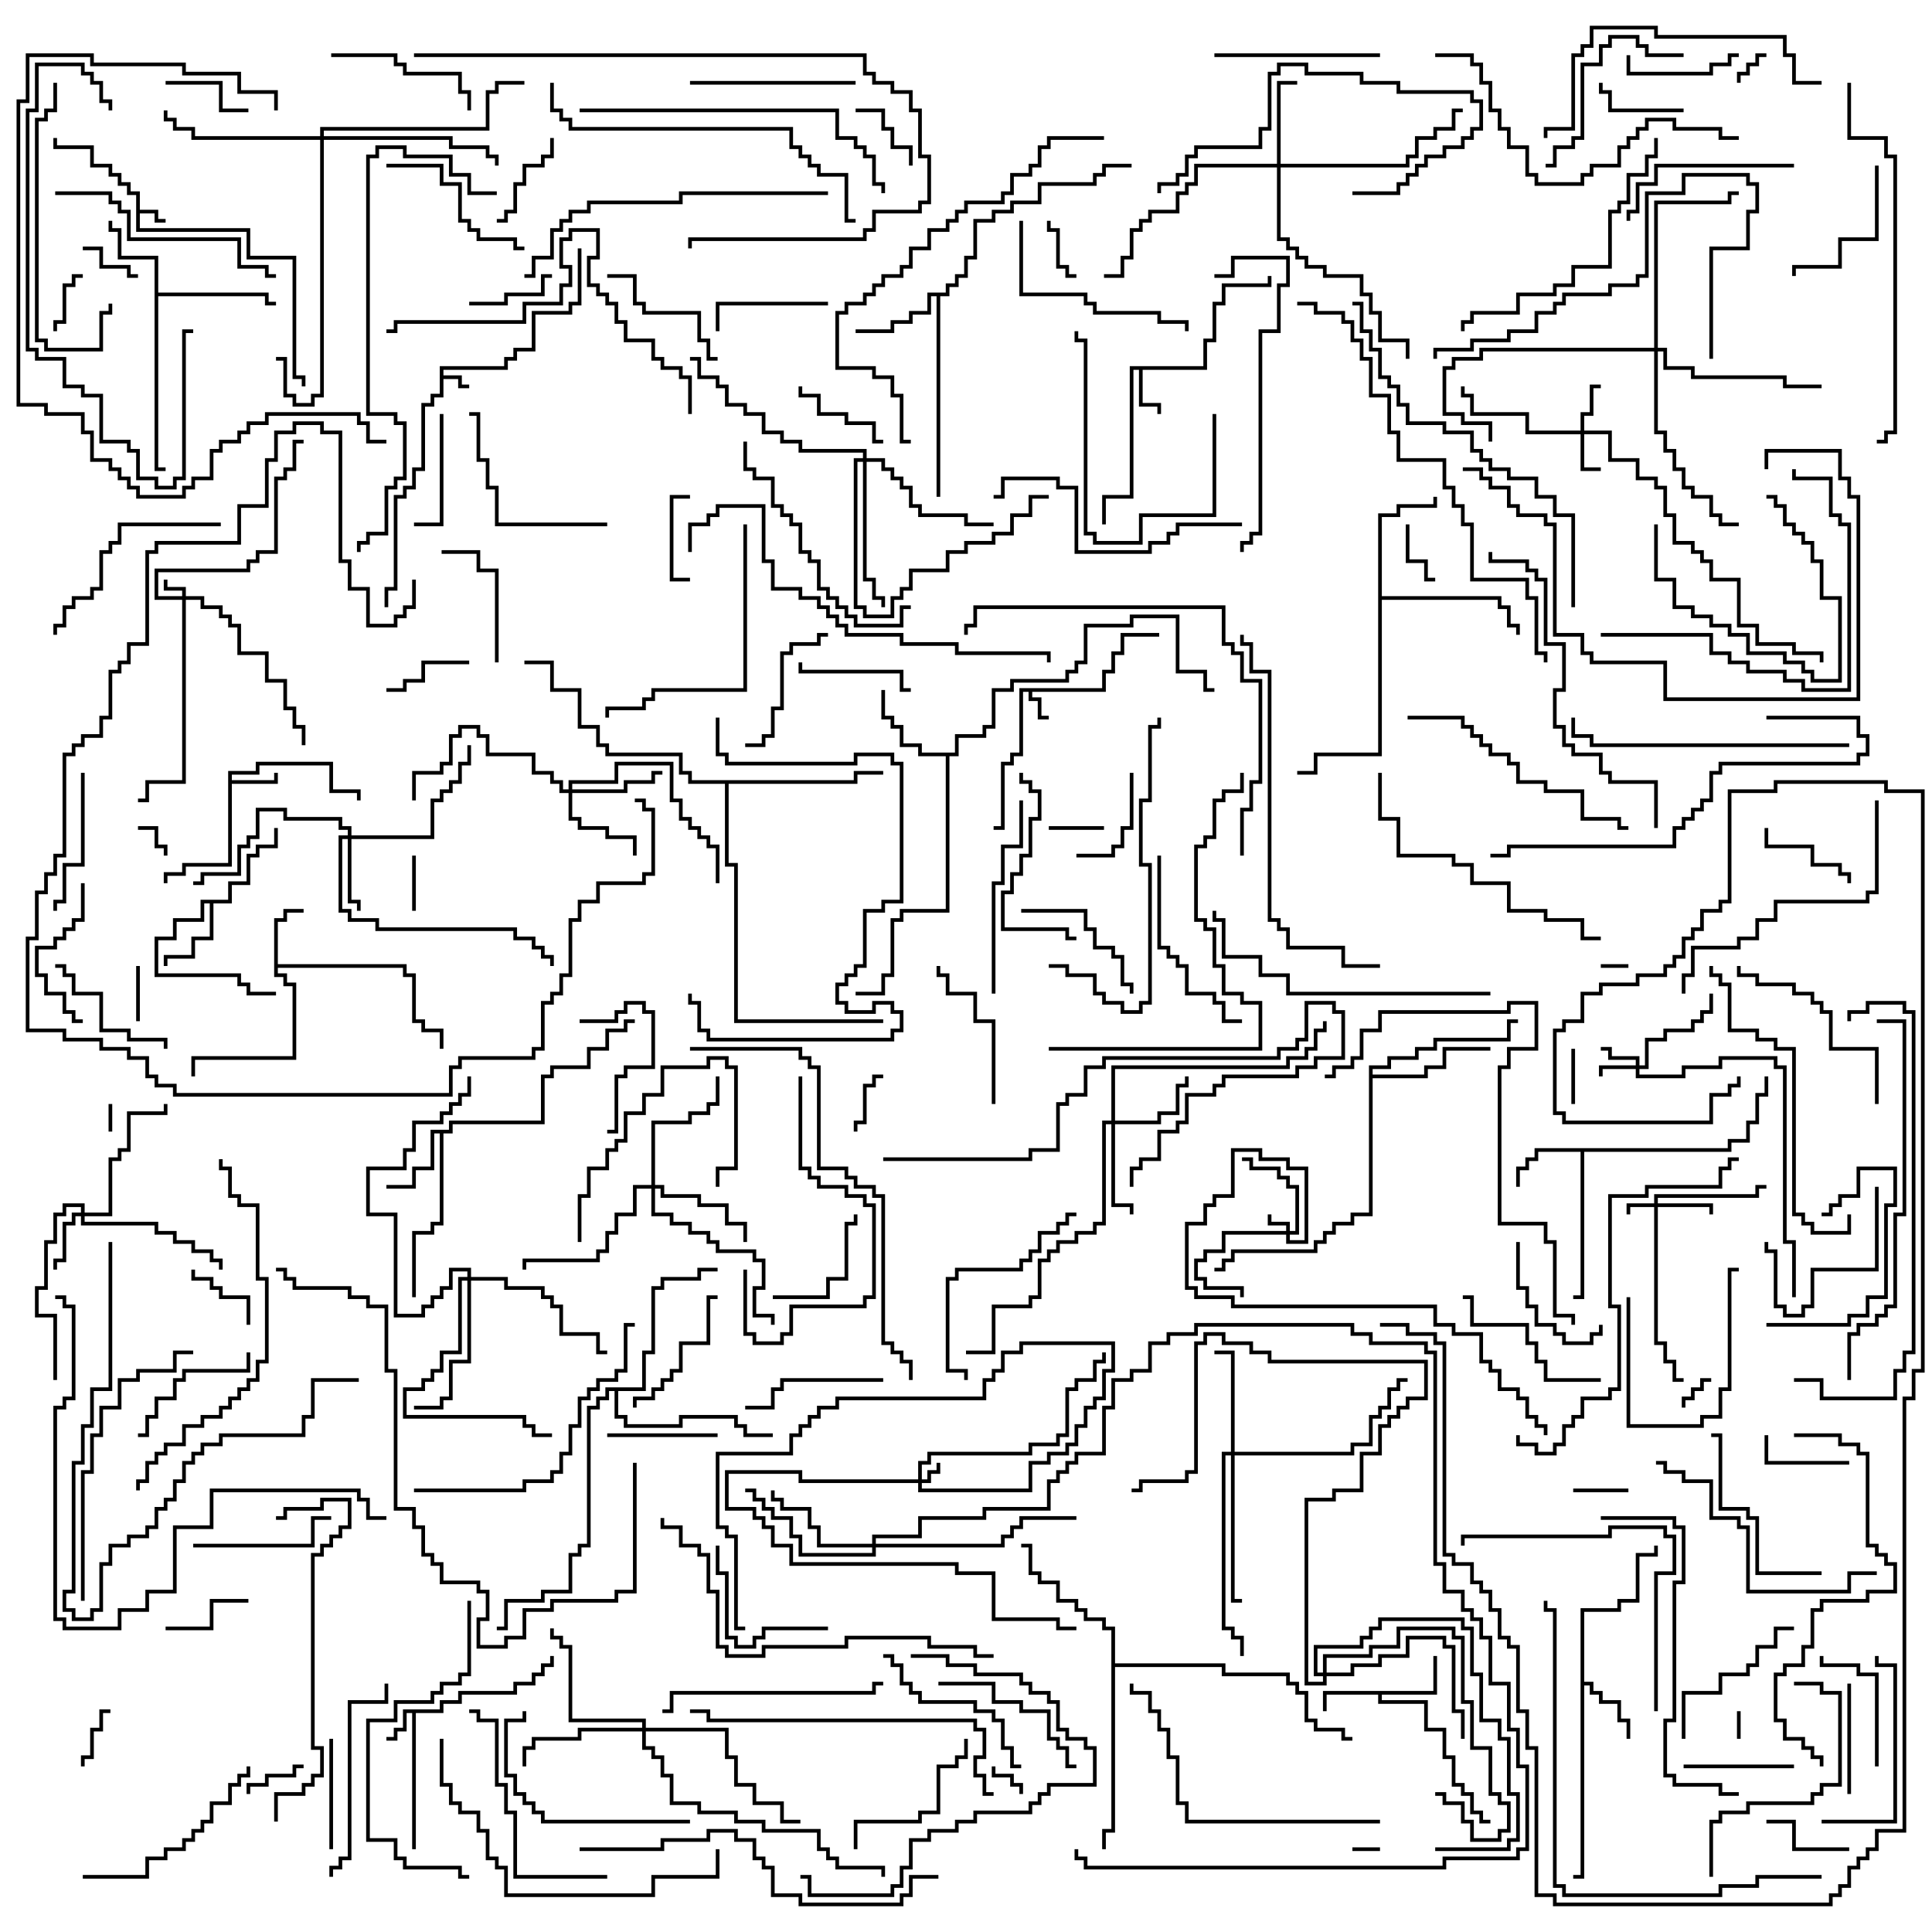 <svg version="1.1" width="105" height="105" xmlns="http://www.w3.org/2000/svg"><path d="M23.9,19.9L27.4,19.9L27.4,19.4L27.9,19.4L27.9,18.9L28.9,18.9L28.9,16.9L30.9,16.9L30.9,16.4L31.4,16.4L31.4,13.5L31.6,13.5L31.6,16.6L31.1,16.6L31.1,17.1L29.1,17.1L29.1,19.1L28.1,19.1L28.1,19.6L27.6,19.6L27.6,20.1L24.1,20.1L24.1,20.4L25.1,20.4L25.1,20.9L25.5,20.9L25.5,21.1L24.9,21.1L24.9,20.6L24.1,20.6L24.1,21.6L23.6,21.6L23.6,22.1L23.1,22.1L23.1,25.6L22.6,25.6L22.6,26.6L22.1,26.6L22.1,27.1L21.6,27.1L21.6,32.1L21.1,32.1L21.1,33L20.9,33L20.9,31.9L21.4,31.9L21.4,26.9L21.9,26.9L21.9,26.4L22.4,26.4L22.4,25.4L22.9,25.4L22.9,21.9L23.4,21.9L23.4,21.4L23.9,21.4z" stroke="none"/><path d="M7.4,10.6L6.9,10.6L6.9,10.1L6.4,10.1L6.4,9.6L5.9,9.6L5.9,9.1L4.9,9.1L4.9,8.1L2.9,8.1L2.9,7.5L3.1,7.5L3.1,7.9L5.1,7.9L5.1,8.9L6.1,8.9L6.1,9.4L6.6,9.4L6.6,9.9L7.1,9.9L7.1,10.4L7.6,10.4L7.6,11.4L8.6,11.4L8.6,11.9L9,11.9L9,12.1L8.4,12.1L8.4,11.6L7.6,11.6L7.6,12.4L13.6,12.4L13.6,13.9L16.1,13.9L16.1,20.4L16.6,20.4L16.6,21L16.4,21L16.4,20.6L15.9,20.6L15.9,14.1L13.4,14.1L13.4,12.6L7.4,12.6z" stroke="none"/><path d="M59.9,37.4L59.9,36.4L60.4,36.4L60.4,35.4L60.9,35.4L60.9,34.4L63,34.4L63,34.6L61.1,34.6L61.1,35.6L60.6,35.6L60.6,36.6L60.1,36.6L60.1,37.6L56.1,37.6L56.1,37.9L56.6,37.9L56.6,38.9L57,38.9L57,39.1L56.4,39.1L56.4,38.1L55.9,38.1L55.9,37.6L55.6,37.6L55.6,41.1L55.1,41.1L55.1,41.6L54.6,41.6L54.6,45.1L54,45.1L54,44.9L54.4,44.9L54.4,41.4L54.9,41.4L54.9,40.9L55.4,40.9L55.4,37.4z" stroke="none"/><path d="M23.9,92.9L23.9,92.4L24.9,92.4L24.9,91.9L27.9,91.9L27.9,91.4L28.9,91.4L28.9,90.9L29.4,90.9L29.4,90.4L29.9,90.4L29.9,90L30.1,90L30.1,90.6L29.6,90.6L29.6,91.1L29.1,91.1L29.1,91.6L28.1,91.6L28.1,92.1L25.1,92.1L25.1,92.6L24.1,92.6L24.1,93.1L22.6,93.1L22.6,100.5L22.4,100.5L22.4,93.1L22.1,93.1L22.1,94.1L21.6,94.1L21.6,94.6L21,94.6L21,94.4L21.4,94.4L21.4,93.9L21.9,93.9L21.9,92.9z" stroke="none"/><path d="M12.4,41.9L13.9,41.9L13.9,41.4L18.1,41.4L18.1,42.9L19.6,42.9L19.6,43.5L19.4,43.5L19.4,43.1L17.9,43.1L17.9,41.6L14.1,41.6L14.1,42.1L12.6,42.1L12.6,42.4L14.9,42.4L14.9,42L15.1,42L15.1,42.6L12.6,42.6L12.6,47.1L10.1,47.1L10.1,47.6L9.1,47.6L9.1,48L8.9,48L8.9,47.4L9.9,47.4L9.9,46.9L12.4,46.9z" stroke="none"/><path d="M65.4,19.9L65.4,18.4L65.9,18.4L65.9,16.4L66.4,16.4L66.4,15.4L68.9,15.4L68.9,15L69.1,15L69.1,15.6L66.6,15.6L66.6,16.6L66.1,16.6L66.1,18.6L65.6,18.6L65.6,20.1L62.1,20.1L62.1,21.9L63.1,21.9L63.1,22.5L62.9,22.5L62.9,22.1L61.9,22.1L61.9,20.1L61.6,20.1L61.6,27.1L60.1,27.1L60.1,28.5L59.9,28.5L59.9,26.9L61.4,26.9L61.4,19.9z" stroke="none"/><path d="M77.9,91.9L77.9,90L78.1,90L78.1,92.1L75.1,92.1L75.1,92.4L77.6,92.4L77.6,93.9L78.6,93.9L78.6,95.4L79.1,95.4L79.1,96.9L79.6,96.9L79.6,97.4L80.1,97.4L80.1,98.4L80.6,98.4L80.6,98.9L81,98.9L81,99.1L80.4,99.1L80.4,98.6L79.9,98.6L79.9,97.6L79.4,97.6L79.4,97.1L78.9,97.1L78.9,95.6L78.4,95.6L78.4,94.1L77.4,94.1L77.4,92.6L74.9,92.6L74.9,92.1L72.1,92.1L72.1,93L71.9,93L71.9,91.9z" stroke="none"/><path d="M14.9,49.9L15.4,49.9L15.4,49.4L16.5,49.4L16.5,49.6L15.6,49.6L15.6,50.1L15.1,50.1L15.1,52.4L22.1,52.4L22.1,52.9L22.6,52.9L22.6,55.4L23.1,55.4L23.1,55.9L24.1,55.9L24.1,57L23.9,57L23.9,56.1L22.9,56.1L22.9,55.6L22.4,55.6L22.4,53.1L21.9,53.1L21.9,52.6L15.1,52.6L15.1,52.9L15.6,52.9L15.6,53.4L16.1,53.4L16.1,57.6L10.6,57.6L10.6,58.5L10.4,58.5L10.4,57.4L15.9,57.4L15.9,53.6L15.4,53.6L15.4,53.1L14.9,53.1z" stroke="none"/><path d="M85.9,87.4L87.9,87.4L87.9,86.9L88.9,86.9L88.9,84.4L89.9,84.4L89.9,84L90.1,84L90.1,84.6L89.1,84.6L89.1,87.1L88.1,87.1L88.1,87.6L86.1,87.6L86.1,91.4L86.6,91.4L86.6,91.9L87.1,91.9L87.1,92.4L88.1,92.4L88.1,93.4L88.6,93.4L88.6,94.5L88.4,94.5L88.4,93.6L87.9,93.6L87.9,92.6L86.9,92.6L86.9,92.1L86.4,92.1L86.4,91.6L86.1,91.6L86.1,102.1L85.5,102.1L85.5,101.9L85.9,101.9z" stroke="none"/><path d="M93.9,62.4L93.9,61.9L94.9,61.9L94.9,60.9L95.4,60.9L95.4,59.4L95.9,59.4L95.9,58.5L96.1,58.5L96.1,59.6L95.6,59.6L95.6,61.1L95.1,61.1L95.1,62.1L94.1,62.1L94.1,62.6L86.1,62.6L86.1,70.6L85.5,70.6L85.5,70.4L85.9,70.4L85.9,62.6L83.6,62.6L83.6,63.1L83.1,63.1L83.1,63.6L82.6,63.6L82.6,64.5L82.4,64.5L82.4,63.4L82.9,63.4L82.9,62.9L83.4,62.9L83.4,62.4z" stroke="none"/><path d="M24.4,61.4L24.4,60.9L29.4,60.9L29.4,58.4L29.9,58.4L29.9,57.9L31.9,57.9L31.9,56.9L32.9,56.9L32.9,55.9L33.9,55.9L33.9,55.4L34.5,55.4L34.5,55.6L34.1,55.6L34.1,56.1L33.1,56.1L33.1,57.1L32.1,57.1L32.1,58.1L30.1,58.1L30.1,58.6L29.6,58.6L29.6,61.1L24.6,61.1L24.6,61.6L24.1,61.6L24.1,66.6L23.6,66.6L23.6,67.1L22.6,67.1L22.6,70.5L22.4,70.5L22.4,66.9L23.4,66.9L23.4,66.4L23.9,66.4L23.9,61.6L23.6,61.6L23.6,63.6L22.6,63.6L22.6,64.6L21,64.6L21,64.4L22.4,64.4L22.4,63.4L23.4,63.4L23.4,61.4z" stroke="none"/><path d="M12.4,48.9L12.4,47.9L13.4,47.9L13.4,46.4L13.9,46.4L13.9,45.9L14.9,45.9L14.9,45L15.1,45L15.1,46.1L14.1,46.1L14.1,46.6L13.6,46.6L13.6,48.1L12.6,48.1L12.6,49.1L11.6,49.1L11.6,51.1L10.6,51.1L10.6,52.1L9.1,52.1L9.1,52.5L8.9,52.5L8.9,51.9L10.4,51.9L10.4,50.9L11.4,50.9L11.4,49.1L11.1,49.1L11.1,50.1L9.6,50.1L9.6,51.1L8.6,51.1L8.6,52.9L13.1,52.9L13.1,53.4L13.6,53.4L13.6,53.9L15,53.9L15,54.1L13.4,54.1L13.4,53.6L12.9,53.6L12.9,53.1L8.4,53.1L8.4,50.9L9.4,50.9L9.4,49.9L10.9,49.9L10.9,48.9z" stroke="none"/><path d="M8.4,14.1L6.4,14.1L6.4,12.6L5.9,12.6L5.9,12L6.1,12L6.1,12.4L6.6,12.4L6.6,13.9L8.6,13.9L8.6,15.9L14.6,15.9L14.6,16.4L15,16.4L15,16.6L14.4,16.6L14.4,16.1L8.6,16.1L8.6,25.4L9,25.4L9,25.6L8.4,25.6z" stroke="none"/><path d="M51.4,15.9L51.4,15.4L51.9,15.4L51.9,14.9L52.4,14.9L52.4,13.9L52.9,13.9L52.9,11.9L53.9,11.9L53.9,11.4L54.9,11.4L54.9,10.9L56.4,10.9L56.4,9.9L59.4,9.9L59.4,9.4L59.9,9.4L59.9,8.9L61.5,8.9L61.5,9.1L60.1,9.1L60.1,9.6L59.6,9.6L59.6,10.1L56.6,10.1L56.6,11.1L55.1,11.1L55.1,11.6L54.1,11.6L54.1,12.1L53.1,12.1L53.1,14.1L52.6,14.1L52.6,15.1L52.1,15.1L52.1,15.6L51.6,15.6L51.6,16.1L51.1,16.1L51.1,27L50.9,27L50.9,16.1L50.6,16.1L50.6,17.1L49.6,17.1L49.6,17.6L48.6,17.6L48.6,18.1L46.5,18.1L46.5,17.9L48.4,17.9L48.4,17.4L49.4,17.4L49.4,16.9L50.4,16.9L50.4,15.9z" stroke="none"/><path d="M51.9,40.9L51.9,39.9L53.4,39.9L53.4,39.4L53.9,39.4L53.9,37.4L54.9,37.4L54.9,36.9L57.9,36.9L57.9,36.4L58.4,36.4L58.4,35.9L58.9,35.9L58.9,33.9L61.4,33.9L61.4,33.4L64.1,33.4L64.1,36.4L65.6,36.4L65.6,37.4L66,37.4L66,37.6L65.4,37.6L65.4,36.6L63.9,36.6L63.9,33.6L61.6,33.6L61.6,34.1L59.1,34.1L59.1,36.1L58.6,36.1L58.6,36.6L58.1,36.6L58.1,37.1L55.1,37.1L55.1,37.6L54.1,37.6L54.1,39.6L53.6,39.6L53.6,40.1L52.1,40.1L52.1,41.1L51.6,41.1L51.6,49.6L49.1,49.6L49.1,50.1L48.6,50.1L48.6,53.1L48.1,53.1L48.1,54.1L46.5,54.1L46.5,53.9L47.9,53.9L47.9,52.9L48.4,52.9L48.4,49.9L48.9,49.9L48.9,49.4L51.4,49.4L51.4,41.1L49.9,41.1L49.9,40.6L48.9,40.6L48.9,39.6L48.4,39.6L48.4,39.1L47.9,39.1L47.9,37.5L48.1,37.5L48.1,38.9L48.6,38.9L48.6,39.4L49.1,39.4L49.1,40.4L50.1,40.4L50.1,40.9z" stroke="none"/><path d="M74.9,27.9L75.9,27.9L75.9,27.4L77.9,27.4L77.9,27L78.1,27L78.1,27.6L76.1,27.6L76.1,28.1L75.1,28.1L75.1,32.4L81.6,32.4L81.6,32.9L82.1,32.9L82.1,33.9L82.6,33.9L82.6,34.5L82.4,34.5L82.4,34.1L81.9,34.1L81.9,33.1L81.4,33.1L81.4,32.6L75.1,32.6L75.1,41.1L71.6,41.1L71.6,42.1L70.5,42.1L70.5,41.9L71.4,41.9L71.4,40.9L74.9,40.9z" stroke="none"/><path d="M74.4,57.9L75.4,57.9L75.4,57.4L76.9,57.4L76.9,56.9L77.9,56.9L77.9,56.4L81.9,56.4L81.9,55.4L82.5,55.4L82.5,55.6L82.1,55.6L82.1,56.6L78.1,56.6L78.1,57.1L77.1,57.1L77.1,57.6L75.6,57.6L75.6,58.1L74.6,58.1L74.6,58.4L77.4,58.4L77.4,57.9L78.4,57.9L78.4,56.9L81,56.9L81,57.1L78.6,57.1L78.6,58.1L77.6,58.1L77.6,58.6L74.6,58.6L74.6,66.1L73.6,66.1L73.6,66.6L72.6,66.6L72.6,67.1L72.1,67.1L72.1,67.6L71.6,67.6L71.6,68.1L67.1,68.1L67.1,68.6L66.6,68.6L66.6,69.1L66,69.1L66,68.9L66.4,68.9L66.4,68.4L66.9,68.4L66.9,67.9L71.4,67.9L71.4,67.4L71.9,67.4L71.9,66.9L72.4,66.9L72.4,66.4L73.4,66.4L73.4,65.9L74.4,65.9z" stroke="none"/><path d="M60.4,88.6L59.9,88.6L59.9,88.1L58.9,88.1L58.9,87.6L58.4,87.6L58.4,87.1L57.4,87.1L57.4,86.1L56.4,86.1L56.4,85.6L55.9,85.6L55.9,84.1L55.5,84.1L55.5,83.9L56.1,83.9L56.1,85.4L56.6,85.4L56.6,85.9L57.6,85.9L57.6,86.9L58.6,86.9L58.6,87.4L59.1,87.4L59.1,87.9L60.1,87.9L60.1,88.4L60.6,88.4L60.6,90.4L66.6,90.4L66.6,90.9L70.1,90.9L70.1,91.4L70.6,91.4L70.6,91.9L71.1,91.9L71.1,93.4L71.6,93.4L71.6,93.9L73.1,93.9L73.1,94.4L73.5,94.4L73.5,94.6L72.9,94.6L72.9,94.1L71.4,94.1L71.4,93.6L70.9,93.6L70.9,92.1L70.4,92.1L70.4,91.6L69.9,91.6L69.9,91.1L66.4,91.1L66.4,90.6L60.6,90.6L60.6,99.6L60.1,99.6L60.1,100.5L59.9,100.5L59.9,99.4L60.4,99.4z" stroke="none"/><path d="M46.4,42.4L46.4,41.9L48,41.9L48,42.1L46.6,42.1L46.6,42.6L39.6,42.6L39.6,46.9L40.1,46.9L40.1,55.4L48,55.4L48,55.6L39.9,55.6L39.9,47.1L39.4,47.1L39.4,42.6L37.4,42.6L37.4,42.1L36.9,42.1L36.9,41.1L32.9,41.1L32.9,40.6L32.4,40.6L32.4,39.6L31.4,39.6L31.4,37.6L29.9,37.6L29.9,36.1L28.5,36.1L28.5,35.9L30.1,35.9L30.1,37.4L31.6,37.4L31.6,39.4L32.6,39.4L32.6,40.4L33.1,40.4L33.1,40.9L37.1,40.9L37.1,41.9L37.6,41.9L37.6,42.4z" stroke="none"/><path d="M34.9,75.4L34.9,73.4L35.4,73.4L35.4,69.9L35.9,69.9L35.9,69.4L37.9,69.4L37.9,68.9L39,68.9L39,69.1L38.1,69.1L38.1,69.6L36.1,69.6L36.1,70.1L35.6,70.1L35.6,73.6L35.1,73.6L35.1,75.6L33.6,75.6L33.6,76.9L34.1,76.9L34.1,77.4L36.9,77.4L36.9,76.9L40.1,76.9L40.1,77.4L40.6,77.4L40.6,77.9L42,77.9L42,78.1L40.4,78.1L40.4,77.6L39.9,77.6L39.9,77.1L37.1,77.1L37.1,77.6L33.9,77.6L33.9,77.1L33.4,77.1L33.4,75.6L33.1,75.6L33.1,76.1L32.6,76.1L32.6,76.6L32.1,76.6L32.1,84.1L31.6,84.1L31.6,84.6L31.1,84.6L31.1,86.6L29.6,86.6L29.6,87.1L27.6,87.1L27.6,88.6L27,88.6L27,88.4L27.4,88.4L27.4,86.9L29.4,86.9L29.4,86.4L30.9,86.4L30.9,84.4L31.4,84.4L31.4,83.9L31.9,83.9L31.9,76.4L32.4,76.4L32.4,75.9L32.9,75.9L32.9,75.4z" stroke="none"/><path d="M9.9,32.4L9.9,32.1L8.9,32.1L8.9,31.5L9.1,31.5L9.1,31.9L10.1,31.9L10.1,32.4L11.1,32.4L11.1,32.9L12.1,32.9L12.1,33.4L12.6,33.4L12.6,33.9L13.1,33.9L13.1,35.4L14.6,35.4L14.6,36.9L15.6,36.9L15.6,38.4L16.1,38.4L16.1,39.4L16.6,39.4L16.6,40.5L16.4,40.5L16.4,39.6L15.9,39.6L15.9,38.6L15.4,38.6L15.4,37.1L14.4,37.1L14.4,35.6L12.9,35.6L12.9,34.1L12.4,34.1L12.4,33.6L11.9,33.6L11.9,33.1L10.9,33.1L10.9,32.6L10.1,32.6L10.1,42.6L8.1,42.6L8.1,43.6L7.5,43.6L7.5,43.4L7.9,43.4L7.9,42.4L9.9,42.4L9.9,32.6L8.4,32.6L8.4,30.9L13.4,30.9L13.4,30.4L13.9,30.4L13.9,29.9L14.9,29.9L14.9,25.9L15.4,25.9L15.4,25.4L15.9,25.4L15.9,23.9L16.5,23.9L16.5,24.1L16.1,24.1L16.1,25.6L15.6,25.6L15.6,26.1L15.1,26.1L15.1,30.1L14.1,30.1L14.1,30.6L13.6,30.6L13.6,31.1L8.6,31.1L8.6,32.4z" stroke="none"/><path d="M49.9,80.4L49.9,79.4L50.4,79.4L50.4,78.9L55.9,78.9L55.9,78.4L57.4,78.4L57.4,77.9L57.9,77.9L57.9,75.4L58.4,75.4L58.4,74.9L59.4,74.9L59.4,73.9L59.9,73.9L59.9,73.5L60.1,73.5L60.1,74.1L59.6,74.1L59.6,75.1L58.6,75.1L58.6,75.6L58.1,75.6L58.1,78.1L57.6,78.1L57.6,78.6L56.1,78.6L56.1,79.1L50.6,79.1L50.6,79.6L50.1,79.6L50.1,80.4L50.4,80.4L50.4,79.9L50.9,79.9L50.9,79.5L51.1,79.5L51.1,80.1L50.6,80.1L50.6,80.6L50.1,80.6L50.1,80.9L55.9,80.9L55.9,79.4L56.9,79.4L56.9,78.9L57.9,78.9L57.9,78.4L58.4,78.4L58.4,77.4L58.9,77.4L58.9,76.4L59.4,76.4L59.4,75.9L59.9,75.9L59.9,74.4L60.4,74.4L60.4,73.1L55.6,73.1L55.6,73.6L54.6,73.6L54.6,74.6L54.1,74.6L54.1,75.1L53.6,75.1L53.6,76.1L45.6,76.1L45.6,76.6L44.6,76.6L44.6,77.1L44.1,77.1L44.1,77.6L43.6,77.6L43.6,78.1L43.1,78.1L43.1,79.1L39.1,79.1L39.1,82.9L39.6,82.9L39.6,83.4L40.1,83.4L40.1,88.4L40.5,88.4L40.5,88.6L39.9,88.6L39.9,83.6L39.4,83.6L39.4,83.1L38.9,83.1L38.9,78.9L42.9,78.9L42.9,77.9L43.4,77.9L43.4,77.4L43.9,77.4L43.9,76.9L44.4,76.9L44.4,76.4L45.4,76.4L45.4,75.9L53.4,75.9L53.4,74.9L53.9,74.9L53.9,74.4L54.4,74.4L54.4,73.4L55.4,73.4L55.4,72.9L60.6,72.9L60.6,74.6L60.1,74.6L60.1,76.1L59.6,76.1L59.6,76.6L59.1,76.6L59.1,77.6L58.6,77.6L58.6,78.6L58.1,78.6L58.1,79.1L57.1,79.1L57.1,79.6L56.1,79.6L56.1,81.1L49.9,81.1L49.9,80.6L43.4,80.6L43.4,80.1L39.6,80.1L39.6,81.9L41.1,81.9L41.1,82.4L41.6,82.4L41.6,82.9L42.1,82.9L42.1,83.9L43.1,83.9L43.1,84.9L52.1,84.9L52.1,85.4L54.1,85.4L54.1,87.9L57.6,87.9L57.6,88.4L58.5,88.4L58.5,88.6L57.4,88.6L57.4,88.1L53.9,88.1L53.9,85.6L51.9,85.6L51.9,85.1L42.9,85.1L42.9,84.1L41.9,84.1L41.9,83.1L41.4,83.1L41.4,82.6L40.9,82.6L40.9,82.1L39.4,82.1L39.4,79.9L43.6,79.9L43.6,80.4z" stroke="none"/><path d="M69.9,66.9L69.9,66.6L68.9,66.6L68.9,66L69.1,66L69.1,66.4L70.1,66.4L70.1,66.9L70.4,66.9L70.4,64.6L69.9,64.6L69.9,64.1L69.4,64.1L69.4,63.6L67.9,63.6L67.9,63.1L67.5,63.1L67.5,62.9L68.1,62.9L68.1,63.4L69.6,63.4L69.6,63.9L70.1,63.9L70.1,64.4L70.6,64.4L70.6,67.1L70.1,67.1L70.1,67.4L70.9,67.4L70.9,63.6L69.9,63.6L69.9,63.1L68.4,63.1L68.4,62.6L67.1,62.6L67.1,65.1L66.1,65.1L66.1,65.6L65.6,65.6L65.6,66.6L64.6,66.6L64.6,69.9L65.1,69.9L65.1,70.4L67.1,70.4L67.1,70.9L78.1,70.9L78.1,71.9L79.1,71.9L79.1,72.4L80.6,72.4L80.6,73.9L81.1,73.9L81.1,74.4L81.6,74.4L81.6,75.4L82.6,75.4L82.6,75.9L83.1,75.9L83.1,76.9L83.6,76.9L83.6,77.4L84.1,77.4L84.1,78L83.9,78L83.9,77.6L83.4,77.6L83.4,77.1L82.9,77.1L82.9,76.1L82.4,76.1L82.4,75.6L81.4,75.6L81.4,74.6L80.9,74.6L80.9,74.1L80.4,74.1L80.4,72.6L78.9,72.6L78.9,72.1L77.9,72.1L77.9,71.1L66.9,71.1L66.9,70.6L64.9,70.6L64.9,70.1L64.4,70.1L64.4,66.4L65.4,66.4L65.4,65.4L65.9,65.4L65.9,64.9L66.9,64.9L66.9,62.4L68.6,62.4L68.6,62.9L70.1,62.9L70.1,63.4L71.1,63.4L71.1,67.6L69.9,67.6L69.9,67.1L66.6,67.1L66.6,68.1L65.6,68.1L65.6,68.6L65.1,68.6L65.1,69.4L65.6,69.4L65.6,69.9L67.6,69.9L67.6,70.5L67.4,70.5L67.4,70.1L65.4,70.1L65.4,69.6L64.9,69.6L64.9,68.4L65.4,68.4L65.4,67.9L66.4,67.9L66.4,66.9z" stroke="none"/><path d="M89.9,65.4L89.9,64.9L95.4,64.9L95.4,64.4L96,64.4L96,64.6L95.6,64.6L95.6,65.1L90.1,65.1L90.1,65.4L93.1,65.4L93.1,66L92.9,66L92.9,65.6L90.1,65.6L90.1,72.9L90.6,72.9L90.6,73.9L91.1,73.9L91.1,74.9L91.5,74.9L91.5,75.1L90.9,75.1L90.9,74.1L90.4,74.1L90.4,73.1L89.9,73.1L89.9,65.6L88.6,65.6L88.6,66L88.4,66L88.4,65.4z" stroke="none"/><path d="M88.9,57.9L88.9,57.6L87.4,57.6L87.4,57.1L87,57.1L87,56.9L87.6,56.9L87.6,57.4L89.1,57.4L89.1,57.9L89.4,57.9L89.4,56.4L90.4,56.4L90.4,55.9L91.9,55.9L91.9,55.4L92.4,55.4L92.4,54.9L92.9,54.9L92.9,54L93.1,54L93.1,55.1L92.6,55.1L92.6,55.6L92.1,55.6L92.1,56.1L90.6,56.1L90.6,56.6L89.6,56.6L89.6,58.1L89.1,58.1L89.1,58.4L91.4,58.4L91.4,57.9L93.4,57.9L93.4,57.4L96.6,57.4L96.6,57.9L97.1,57.9L97.1,67.4L97.6,67.4L97.6,70.5L97.4,70.5L97.4,67.6L96.9,67.6L96.9,58.1L96.4,58.1L96.4,57.6L93.6,57.6L93.6,58.1L91.6,58.1L91.6,58.6L88.9,58.6L88.9,58.1L87.1,58.1L87.1,58.5L86.9,58.5L86.9,57.9z" stroke="none"/><path d="M85.9,23.4L85.9,22.4L86.4,22.4L86.4,20.9L87,20.9L87,21.1L86.6,21.1L86.6,22.6L86.1,22.6L86.1,23.4L87.6,23.4L87.6,24.9L89.1,24.9L89.1,25.9L90.1,25.9L90.1,26.4L90.6,26.4L90.6,27.9L91.1,27.9L91.1,29.4L92.1,29.4L92.1,29.9L92.6,29.9L92.6,30.4L93.1,30.4L93.1,31.4L94.6,31.4L94.6,33.9L95.6,33.9L95.6,34.9L97.6,34.9L97.6,35.4L99.1,35.4L99.1,36L98.9,36L98.9,35.6L97.4,35.6L97.4,35.1L95.4,35.1L95.4,34.1L94.4,34.1L94.4,31.6L92.9,31.6L92.9,30.6L92.4,30.6L92.4,30.1L91.9,30.1L91.9,29.6L90.9,29.6L90.9,28.1L90.4,28.1L90.4,26.6L89.9,26.6L89.9,26.1L88.9,26.1L88.9,25.1L87.4,25.1L87.4,23.6L86.1,23.6L86.1,25.4L87,25.4L87,25.6L85.9,25.6L85.9,23.6L82.9,23.6L82.9,22.6L79.9,22.6L79.9,21.6L79.4,21.6L79.4,21L79.6,21L79.6,21.4L80.1,21.4L80.1,22.4L83.1,22.4L83.1,23.4z" stroke="none"/><path d="M4.4,65.9L4.4,65.6L3.6,65.6L3.6,66.1L3.1,66.1L3.1,67.6L2.6,67.6L2.6,70.1L2.1,70.1L2.1,71.4L3.1,71.4L3.1,75L2.9,75L2.9,71.6L1.9,71.6L1.9,69.9L2.4,69.9L2.4,67.4L2.9,67.4L2.9,65.9L3.4,65.9L3.4,65.4L4.6,65.4L4.6,65.9L5.9,65.9L5.9,62.9L6.4,62.9L6.4,62.4L6.9,62.4L6.9,60.4L8.9,60.4L8.9,60L9.1,60L9.1,60.6L7.1,60.6L7.1,62.6L6.6,62.6L6.6,63.1L6.1,63.1L6.1,66.1L4.6,66.1L4.6,66.4L8.6,66.4L8.6,66.9L9.6,66.9L9.6,67.4L10.6,67.4L10.6,67.9L11.6,67.9L11.6,68.4L12.1,68.4L12.1,69L11.9,69L11.9,68.6L11.4,68.6L11.4,68.1L10.4,68.1L10.4,67.6L9.4,67.6L9.4,67.1L8.4,67.1L8.4,66.6L4.4,66.6L4.4,66.1L4.1,66.1L4.1,66.6L3.6,66.6L3.6,68.6L3.1,68.6L3.1,69L2.9,69L2.9,68.4L3.4,68.4L3.4,66.4L3.9,66.4L3.9,65.9z" stroke="none"/><path d="M18.9,45.4L18.9,45.1L18.4,45.1L18.4,44.6L15.4,44.6L15.4,44.1L14.1,44.1L14.1,45.6L13.6,45.6L13.6,46.1L13.1,46.1L13.1,47.6L11.1,47.6L11.1,48.1L10.5,48.1L10.5,47.9L10.9,47.9L10.9,47.4L12.9,47.4L12.9,45.9L13.4,45.9L13.4,45.4L13.9,45.4L13.9,43.9L15.6,43.9L15.6,44.4L18.6,44.4L18.6,44.9L19.1,44.9L19.1,45.4L23.4,45.4L23.4,43.4L23.9,43.4L23.9,42.9L24.4,42.9L24.4,42.4L24.9,42.4L24.9,41.4L25.4,41.4L25.4,40.5L25.6,40.5L25.6,41.6L25.1,41.6L25.1,42.6L24.6,42.6L24.6,43.1L24.1,43.1L24.1,43.6L23.6,43.6L23.6,45.6L19.1,45.6L19.1,48.9L19.6,48.9L19.6,49.5L19.4,49.5L19.4,49.1L18.9,49.1L18.9,45.6L18.6,45.6L18.6,49.4L19.1,49.4L19.1,49.9L20.6,49.9L20.6,50.4L28.1,50.4L28.1,50.9L29.1,50.9L29.1,51.4L29.6,51.4L29.6,51.9L30.1,51.9L30.1,52.5L29.9,52.5L29.9,52.1L29.4,52.1L29.4,51.6L28.9,51.6L28.9,51.1L27.9,51.1L27.9,50.6L20.4,50.6L20.4,50.1L18.9,50.1L18.9,49.6L18.4,49.6L18.4,45.4z" stroke="none"/><path d="M69.4,8.9L69.4,4.4L70.5,4.4L70.5,4.6L69.6,4.6L69.6,8.9L76.4,8.9L76.4,8.4L76.9,8.4L76.9,7.4L77.9,7.4L77.9,6.9L78.9,6.9L78.9,5.9L79.5,5.9L79.5,6.1L79.1,6.1L79.1,7.1L78.1,7.1L78.1,7.6L77.1,7.6L77.1,8.6L76.6,8.6L76.6,9.1L69.6,9.1L69.6,12.9L70.1,12.9L70.1,13.4L70.6,13.4L70.6,13.9L71.1,13.9L71.1,14.4L72.1,14.4L72.1,14.9L74.1,14.9L74.1,15.9L74.6,15.9L74.6,16.9L75.1,16.9L75.1,18.4L76.6,18.4L76.6,19.5L76.4,19.5L76.4,18.6L74.9,18.6L74.9,17.1L74.4,17.1L74.4,16.1L73.9,16.1L73.9,15.1L71.9,15.1L71.9,14.6L70.9,14.6L70.9,14.1L70.4,14.1L70.4,13.6L69.9,13.6L69.9,13.1L69.4,13.1L69.4,9.1L65.1,9.1L65.1,10.1L64.6,10.1L64.6,10.6L64.1,10.6L64.1,11.6L62.6,11.6L62.6,12.1L62.1,12.1L62.1,12.6L61.6,12.6L61.6,14.1L61.1,14.1L61.1,15.1L60,15.1L60,14.9L60.9,14.9L60.9,13.9L61.4,13.9L61.4,12.4L61.9,12.4L61.9,11.9L62.4,11.9L62.4,11.4L63.9,11.4L63.9,10.4L64.4,10.4L64.4,9.9L64.9,9.9L64.9,8.9z" stroke="none"/><path d="M60.4,60.9L60.4,57.9L69.9,57.9L69.9,57.4L70.9,57.4L70.9,56.9L71.4,56.9L71.4,55.9L71.9,55.9L71.9,55.5L72.1,55.5L72.1,56.1L71.6,56.1L71.6,57.1L71.1,57.1L71.1,57.6L70.1,57.6L70.1,58.1L60.6,58.1L60.6,60.9L62.9,60.9L62.9,60.4L63.9,60.4L63.9,58.9L64.4,58.9L64.4,58.5L64.6,58.5L64.6,59.1L64.1,59.1L64.1,60.6L63.1,60.6L63.1,61.1L60.6,61.1L60.6,65.4L61.6,65.4L61.6,66L61.4,66L61.4,65.6L60.4,65.6L60.4,61.1L60.1,61.1L60.1,66.6L59.6,66.6L59.6,67.1L58.6,67.1L58.6,67.6L57.6,67.6L57.6,68.1L57.1,68.1L57.1,68.6L56.6,68.6L56.6,70.6L56.1,70.6L56.1,71.1L54.1,71.1L54.1,73.6L52.5,73.6L52.5,73.4L53.9,73.4L53.9,70.9L55.9,70.9L55.9,70.4L56.4,70.4L56.4,68.4L56.9,68.4L56.9,67.9L57.4,67.9L57.4,67.4L58.4,67.4L58.4,66.9L59.4,66.9L59.4,66.4L59.9,66.4L59.9,60.9z" stroke="none"/><path d="M30.9,42.9L30.9,42.4L33.4,42.4L33.4,41.4L36.6,41.4L36.6,43.4L37.1,43.4L37.1,44.4L37.6,44.4L37.6,44.9L38.1,44.9L38.1,45.4L38.6,45.4L38.6,45.9L39.1,45.9L39.1,48L38.9,48L38.9,46.1L38.4,46.1L38.4,45.6L37.9,45.6L37.9,45.1L37.4,45.1L37.4,44.6L36.9,44.6L36.9,43.6L36.4,43.6L36.4,41.6L33.6,41.6L33.6,42.6L31.1,42.6L31.1,42.9L33.9,42.9L33.9,42.4L35.4,42.4L35.4,41.9L36,41.9L36,42.1L35.6,42.1L35.6,42.6L34.1,42.6L34.1,43.1L31.1,43.1L31.1,44.4L31.6,44.4L31.6,44.9L33.1,44.9L33.1,45.4L34.6,45.4L34.6,46.5L34.4,46.5L34.4,45.6L32.9,45.6L32.9,45.1L31.4,45.1L31.4,44.6L30.9,44.6L30.9,43.1L30.4,43.1L30.4,42.6L29.9,42.6L29.9,42.1L28.9,42.1L28.9,41.1L26.4,41.1L26.4,40.1L25.9,40.1L25.9,39.6L25.1,39.6L25.1,40.1L24.6,40.1L24.6,41.6L24.1,41.6L24.1,42.1L22.6,42.1L22.6,43.5L22.4,43.5L22.4,41.9L23.9,41.9L23.9,41.4L24.4,41.4L24.4,39.9L24.9,39.9L24.9,39.4L26.1,39.4L26.1,39.9L26.6,39.9L26.6,40.9L29.1,40.9L29.1,41.9L30.1,41.9L30.1,42.4L30.6,42.4L30.6,42.9z" stroke="none"/><path d="M66.9,78.9L66.9,73.6L66,73.6L66,73.4L67.1,73.4L67.1,78.9L73.4,78.9L73.4,78.4L74.4,78.4L74.4,76.9L74.9,76.9L74.9,76.4L75.4,76.4L75.4,75.4L75.9,75.4L75.9,74.9L76.5,74.9L76.5,75.1L76.1,75.1L76.1,75.6L75.6,75.6L75.6,76.6L75.1,76.6L75.1,77.1L74.6,77.1L74.6,78.6L73.6,78.6L73.6,79.1L67.1,79.1L67.1,86.9L67.5,86.9L67.5,87.1L66.9,87.1L66.9,79.1L66.6,79.1L66.6,88.4L67.1,88.4L67.1,88.9L67.6,88.9L67.6,90L67.4,90L67.4,89.1L66.9,89.1L66.9,88.6L66.4,88.6L66.4,78.9z" stroke="none"/><path d="M35.4,64.4L35.4,60.9L37.4,60.9L37.4,60.4L38.4,60.4L38.4,59.9L38.9,59.9L38.9,58.5L39.1,58.5L39.1,60.1L38.6,60.1L38.6,60.6L37.6,60.6L37.6,61.1L35.6,61.1L35.6,64.4L36.1,64.4L36.1,64.9L38.1,64.9L38.1,65.4L39.6,65.4L39.6,66.4L40.6,66.4L40.6,67.5L40.4,67.5L40.4,66.6L39.4,66.6L39.4,65.6L37.9,65.6L37.9,65.1L35.9,65.1L35.9,64.6L35.6,64.6L35.6,65.9L36.6,65.9L36.6,66.4L37.6,66.4L37.6,66.9L38.6,66.9L38.6,67.4L39.1,67.4L39.1,67.9L41.1,67.9L41.1,68.4L41.6,68.4L41.6,70.1L41.1,70.1L41.1,71.4L42.1,71.4L42.1,72L41.9,72L41.9,71.6L40.9,71.6L40.9,69.9L41.4,69.9L41.4,68.6L40.9,68.6L40.9,68.1L38.9,68.1L38.9,67.6L38.4,67.6L38.4,67.1L37.4,67.1L37.4,66.6L36.4,66.6L36.4,66.1L35.4,66.1L35.4,64.6L34.6,64.6L34.6,66.1L33.6,66.1L33.6,67.1L33.1,67.1L33.1,68.1L32.6,68.1L32.6,68.6L28.6,68.6L28.6,69L28.4,69L28.4,68.4L32.4,68.4L32.4,67.9L32.9,67.9L32.9,66.9L33.4,66.9L33.4,65.9L34.4,65.9L34.4,64.4z" stroke="none"/><path d="M47.4,83.9L47.4,83.4L49.9,83.4L49.9,82.4L53.4,82.4L53.4,81.9L56.9,81.9L56.9,80.4L57.4,80.4L57.4,79.9L57.9,79.9L57.9,79.4L58.4,79.4L58.4,78.9L59.9,78.9L59.9,76.4L60.4,76.4L60.4,74.9L61.4,74.9L61.4,74.4L62.4,74.4L62.4,72.9L63.4,72.9L63.4,72.4L64.9,72.4L64.9,71.9L73.6,71.9L73.6,72.4L74.6,72.4L74.6,72.9L77.6,72.9L77.6,73.4L78.1,73.4L78.1,84.9L78.6,84.9L78.6,86.4L79.6,86.4L79.6,87.4L80.1,87.4L80.1,87.9L80.6,87.9L80.6,88.9L81.1,88.9L81.1,91.4L82.1,91.4L82.1,93.9L82.6,93.9L82.6,95.9L83.1,95.9L83.1,100.6L82.6,100.6L82.6,101.1L78.6,101.1L78.6,101.6L58.9,101.6L58.9,101.1L58.4,101.1L58.4,100.5L58.6,100.5L58.6,100.9L59.1,100.9L59.1,101.4L78.4,101.4L78.4,100.9L82.4,100.9L82.4,100.4L82.9,100.4L82.9,96.1L82.4,96.1L82.4,94.1L81.9,94.1L81.9,91.6L80.9,91.6L80.9,89.1L80.4,89.1L80.4,88.1L79.9,88.1L79.9,87.6L79.4,87.6L79.4,86.6L78.4,86.6L78.4,85.1L77.9,85.1L77.9,73.6L77.4,73.6L77.4,73.1L74.4,73.1L74.4,72.6L73.4,72.6L73.4,72.1L65.1,72.1L65.1,72.6L63.6,72.6L63.6,73.1L62.6,73.1L62.6,74.6L61.6,74.6L61.6,75.1L60.6,75.1L60.6,76.6L60.1,76.6L60.1,79.1L58.6,79.1L58.6,79.6L58.1,79.6L58.1,80.1L57.6,80.1L57.6,80.6L57.1,80.6L57.1,82.1L53.6,82.1L53.6,82.6L50.1,82.6L50.1,83.6L47.6,83.6L47.6,83.9L54.4,83.9L54.4,83.4L54.9,83.4L54.9,82.9L55.4,82.9L55.4,82.4L58.5,82.4L58.5,82.6L55.6,82.6L55.6,83.1L55.1,83.1L55.1,83.6L54.6,83.6L54.6,84.1L47.6,84.1L47.6,84.6L43.4,84.6L43.4,83.6L42.9,83.6L42.9,82.6L41.9,82.6L41.9,82.1L41.4,82.1L41.4,81.6L40.9,81.6L40.9,81.1L40.5,81.1L40.5,80.9L41.1,80.9L41.1,81.4L41.6,81.4L41.6,81.9L42.1,81.9L42.1,82.4L43.1,82.4L43.1,83.4L43.6,83.4L43.6,84.4L47.4,84.4L47.4,84.1L44.4,84.1L44.4,83.1L43.9,83.1L43.9,82.1L42.4,82.1L42.4,81.6L41.9,81.6L41.9,81L42.1,81L42.1,81.4L42.6,81.4L42.6,81.9L44.1,81.9L44.1,82.9L44.6,82.9L44.6,83.9z" stroke="none"/><path d="M34.9,93.9L34.9,93.6L30.9,93.6L30.9,89.6L30.4,89.6L30.4,89.1L29.9,89.1L29.9,88.5L30.1,88.5L30.1,88.9L30.6,88.9L30.6,89.4L31.1,89.4L31.1,93.4L35.1,93.4L35.1,93.9L39.6,93.9L39.6,95.4L40.1,95.4L40.1,96.9L41.1,96.9L41.1,97.9L42.6,97.9L42.6,98.9L43.5,98.9L43.5,99.1L42.4,99.1L42.4,98.1L40.9,98.1L40.9,97.1L39.9,97.1L39.9,95.6L39.4,95.6L39.4,94.1L35.1,94.1L35.1,94.9L35.6,94.9L35.6,95.4L36.1,95.4L36.1,96.4L36.6,96.4L36.6,97.9L38.1,97.9L38.1,98.4L40.1,98.4L40.1,98.9L41.6,98.9L41.6,99.4L44.6,99.4L44.6,100.4L45.1,100.4L45.1,100.9L45.6,100.9L45.6,101.4L48.1,101.4L48.1,102L47.9,102L47.9,101.6L45.4,101.6L45.4,101.1L44.9,101.1L44.9,100.6L44.4,100.6L44.4,99.6L41.4,99.6L41.4,99.1L39.9,99.1L39.9,98.6L37.9,98.6L37.9,98.1L36.4,98.1L36.4,96.6L35.9,96.6L35.9,95.6L35.4,95.6L35.4,95.1L34.9,95.1L34.9,94.1L31.6,94.1L31.6,94.6L29.1,94.6L29.1,95.1L28.6,95.1L28.6,96L28.4,96L28.4,94.9L28.9,94.9L28.9,94.4L31.4,94.4L31.4,93.9z" stroke="none"/><path d="M25.4,69.4L25.4,69.1L24.6,69.1L24.6,70.1L24.1,70.1L24.1,70.6L23.6,70.6L23.6,71.1L23.1,71.1L23.1,71.6L21.4,71.6L21.4,66.1L19.9,66.1L19.9,63.4L21.9,63.4L21.9,62.4L22.4,62.4L22.4,60.9L23.9,60.9L23.9,60.4L24.4,60.4L24.4,59.9L24.9,59.9L24.9,59.4L25.4,59.4L25.4,58.5L25.6,58.5L25.6,59.6L25.1,59.6L25.1,60.1L24.6,60.1L24.6,60.6L24.1,60.6L24.1,61.1L22.6,61.1L22.6,62.6L22.1,62.6L22.1,63.6L20.1,63.6L20.1,65.9L21.6,65.9L21.6,71.4L22.9,71.4L22.9,70.9L23.4,70.9L23.4,70.4L23.9,70.4L23.9,69.9L24.4,69.9L24.4,68.9L25.6,68.9L25.6,69.4L27.6,69.4L27.6,69.9L29.6,69.9L29.6,70.4L30.1,70.4L30.1,70.9L30.6,70.9L30.6,72.4L32.6,72.4L32.6,73.4L33,73.4L33,73.6L32.4,73.6L32.4,72.6L30.4,72.6L30.4,71.1L29.9,71.1L29.9,70.6L29.4,70.6L29.4,70.1L27.4,70.1L27.4,69.6L25.6,69.6L25.6,74.1L24.6,74.1L24.6,76.1L24.1,76.1L24.1,76.6L22.5,76.6L22.5,76.4L23.9,76.4L23.9,75.9L24.4,75.9L24.4,73.9L25.4,73.9L25.4,69.6L25.1,69.6L25.1,73.6L24.1,73.6L24.1,74.6L23.6,74.6L23.6,75.1L23.1,75.1L23.1,75.6L22.1,75.6L22.1,76.9L28.6,76.9L28.6,77.4L29.1,77.4L29.1,77.9L30,77.9L30,78.1L28.9,78.1L28.9,77.6L28.4,77.6L28.4,77.1L21.9,77.1L21.9,75.4L22.9,75.4L22.9,74.9L23.4,74.9L23.4,74.4L23.9,74.4L23.9,73.4L24.9,73.4L24.9,69.4z" stroke="none"/><path d="M46.9,24.9L46.9,24.6L43.4,24.6L43.4,24.1L42.4,24.1L42.4,23.6L41.4,23.6L41.4,22.6L40.4,22.6L40.4,22.1L39.4,22.1L39.4,21.1L38.9,21.1L38.9,20.6L37.9,20.6L37.9,19.6L37.5,19.6L37.5,19.4L38.1,19.4L38.1,20.4L39.1,20.4L39.1,20.9L39.6,20.9L39.6,21.9L40.6,21.9L40.6,22.4L41.6,22.4L41.6,23.4L42.6,23.4L42.6,23.9L43.6,23.9L43.6,24.4L47.1,24.4L47.1,24.9L48.1,24.9L48.1,25.4L48.6,25.4L48.6,25.9L49.1,25.9L49.1,26.4L49.6,26.4L49.6,27.4L50.1,27.4L50.1,27.9L52.6,27.9L52.6,28.4L54,28.4L54,28.6L52.4,28.6L52.4,28.1L49.9,28.1L49.9,27.6L49.4,27.6L49.4,26.6L48.9,26.6L48.9,26.1L48.4,26.1L48.4,25.6L47.9,25.6L47.9,25.1L47.1,25.1L47.1,31.4L47.6,31.4L47.6,32.4L48.1,32.4L48.1,33L47.9,33L47.9,32.6L47.4,32.6L47.4,31.6L46.9,31.6L46.9,25.1L46.6,25.1L46.6,32.9L47.1,32.9L47.1,33.4L48.4,33.4L48.4,32.4L48.9,32.4L48.9,31.9L49.4,31.9L49.4,30.9L51.4,30.9L51.4,29.9L52.4,29.9L52.4,29.4L53.9,29.4L53.9,28.9L54.9,28.9L54.9,27.9L55.9,27.9L55.9,26.9L57,26.9L57,27.1L56.1,27.1L56.1,28.1L55.1,28.1L55.1,29.1L54.1,29.1L54.1,29.6L52.6,29.6L52.6,30.1L51.6,30.1L51.6,31.1L49.6,31.1L49.6,32.1L49.1,32.1L49.1,32.6L48.6,32.6L48.6,33.6L46.9,33.6L46.9,33.1L46.4,33.1L46.4,24.9z" stroke="none"/><path d="M71.9,90.9L71.9,89.9L74.4,89.9L74.4,89.4L75.9,89.4L75.9,88.4L79.1,88.4L79.1,88.9L79.6,88.9L79.6,92.4L80.1,92.4L80.1,94.9L81.1,94.9L81.1,97.4L81.6,97.4L81.6,97.9L82.1,97.9L82.1,99.6L81.6,99.6L81.6,100.1L79.9,100.1L79.9,99.1L79.4,99.1L79.4,98.1L78.4,98.1L78.4,97.6L78,97.6L78,97.4L78.6,97.4L78.6,97.9L79.6,97.9L79.6,98.9L80.1,98.9L80.1,99.9L81.4,99.9L81.4,99.4L81.9,99.4L81.9,98.1L81.4,98.1L81.4,97.6L80.9,97.6L80.9,95.1L79.9,95.1L79.9,92.6L79.4,92.6L79.4,89.1L78.9,89.1L78.9,88.6L76.1,88.6L76.1,89.6L74.6,89.6L74.6,90.1L72.1,90.1L72.1,90.9L73.4,90.9L73.4,90.4L74.9,90.4L74.9,89.9L76.4,89.9L76.4,88.9L78.6,88.9L78.6,89.4L79.1,89.4L79.1,92.9L79.6,92.9L79.6,94.5L79.4,94.5L79.4,93.1L78.9,93.1L78.9,89.6L78.4,89.6L78.4,89.1L76.6,89.1L76.6,90.1L75.1,90.1L75.1,90.6L73.6,90.6L73.6,91.1L72.1,91.1L72.1,91.6L70.9,91.6L70.9,81.4L72.4,81.4L72.4,80.9L73.9,80.9L73.9,78.9L74.9,78.9L74.9,77.4L75.4,77.4L75.4,76.9L75.9,76.9L75.9,76.4L76.4,76.4L76.4,75.9L77.4,75.9L77.4,74.1L68.9,74.1L68.9,73.6L67.9,73.6L67.9,73.1L66.4,73.1L66.4,72.6L65.6,72.6L65.6,73.1L65.1,73.1L65.1,80.1L64.6,80.1L64.6,80.6L62.1,80.6L62.1,81.1L61.5,81.1L61.5,80.9L61.9,80.9L61.9,80.4L64.4,80.4L64.4,79.9L64.9,79.9L64.9,72.9L65.4,72.9L65.4,72.4L66.6,72.4L66.6,72.9L68.1,72.9L68.1,73.4L69.1,73.4L69.1,73.9L77.6,73.9L77.6,76.1L76.6,76.1L76.6,76.6L76.1,76.6L76.1,77.1L75.6,77.1L75.6,77.6L75.1,77.6L75.1,79.1L74.1,79.1L74.1,81.1L72.6,81.1L72.6,81.6L71.1,81.6L71.1,91.4L71.9,91.4L71.9,91.1L71.4,91.1L71.4,89.4L73.9,89.4L73.9,88.9L74.4,88.9L74.4,88.4L74.9,88.4L74.9,87.9L79.6,87.9L79.6,88.4L80.1,88.4L80.1,90.9L80.6,90.9L80.6,93.4L81.6,93.4L81.6,94.4L82.1,94.4L82.1,97.4L82.6,97.4L82.6,100.1L82.1,100.1L82.1,100.6L78,100.6L78,100.4L81.9,100.4L81.9,99.9L82.4,99.9L82.4,97.6L81.9,97.6L81.9,94.6L81.4,94.6L81.4,93.6L80.4,93.6L80.4,91.1L79.9,91.1L79.9,88.6L79.4,88.6L79.4,88.1L75.1,88.1L75.1,88.6L74.6,88.6L74.6,89.1L74.1,89.1L74.1,89.6L71.6,89.6L71.6,90.9z" stroke="none"/><path d="M17.4,7.4L17.4,6.9L26.4,6.9L26.4,4.9L26.9,4.9L26.9,4.4L28.5,4.4L28.5,4.6L27.1,4.6L27.1,5.1L26.6,5.1L26.6,7.1L17.6,7.1L17.6,7.4L24.6,7.4L24.6,7.9L26.6,7.9L26.6,8.4L27.1,8.4L27.1,9L26.9,9L26.9,8.6L26.4,8.6L26.4,8.1L24.4,8.1L24.4,7.6L17.6,7.6L17.6,21.6L17.1,21.6L17.1,22.1L15.9,22.1L15.9,21.6L15.4,21.6L15.4,19.6L15,19.6L15,19.4L15.6,19.4L15.6,21.4L16.1,21.4L16.1,21.9L16.9,21.9L16.9,21.4L17.4,21.4L17.4,7.6L10.4,7.6L10.4,7.1L9.4,7.1L9.4,6.6L8.9,6.6L8.9,6L9.1,6L9.1,6.4L9.6,6.4L9.6,6.9L10.6,6.9L10.6,7.4z" stroke="none"/><path d="M89.9,18.9L89.9,10.9L93.9,10.9L93.9,10.4L94.5,10.4L94.5,10.6L94.1,10.6L94.1,11.1L90.1,11.1L90.1,18.9L90.6,18.9L90.6,19.9L92.1,19.9L92.1,20.4L97.1,20.4L97.1,20.9L99,20.9L99,21.1L96.9,21.1L96.9,20.6L91.9,20.6L91.9,20.1L90.4,20.1L90.4,19.1L90.1,19.1L90.1,23.4L90.6,23.4L90.6,24.4L91.1,24.4L91.1,25.4L91.6,25.4L91.6,26.4L92.1,26.4L92.1,26.9L93.1,26.9L93.1,27.9L93.6,27.9L93.6,28.4L94.5,28.4L94.5,28.6L93.4,28.6L93.4,28.1L92.9,28.1L92.9,27.1L91.9,27.1L91.9,26.6L91.4,26.6L91.4,25.6L90.9,25.6L90.9,24.6L90.4,24.6L90.4,23.6L89.9,23.6L89.9,19.1L80.6,19.1L80.6,19.6L79.1,19.6L79.1,20.1L78.6,20.1L78.6,22.4L79.6,22.4L79.6,22.9L81.1,22.9L81.1,24L80.9,24L80.9,23.1L79.4,23.1L79.4,22.6L78.4,22.6L78.4,19.9L78.9,19.9L78.9,19.4L80.4,19.4L80.4,18.9z" stroke="none"/><path d="M73.5,100.6L73.5,100.4L75,100.4L75,100.6z" stroke="none"/><path d="M94.6,94.5L94.4,94.5L94.4,93L94.6,93z" stroke="none"/><path d="M88.5,52.4L88.5,52.6L87,52.6L87,52.4z" stroke="none"/><path d="M5.9,60L6.1,60L6.1,61.5L5.9,61.5z" stroke="none"/><path d="M7.5,45.1L7.5,44.9L8.6,44.9L8.6,45.9L9.1,45.9L9.1,46.5L8.9,46.5L8.9,46.1L8.4,46.1L8.4,45.1z" stroke="none"/><path d="M91.6,76.5L91.4,76.5L91.4,75.9L91.9,75.9L91.9,75.4L92.4,75.4L92.4,74.9L93,74.9L93,75.1L92.6,75.1L92.6,75.6L92.1,75.6L92.1,76.1L91.6,76.1z" stroke="none"/><path d="M53.9,96L54.1,96L54.1,96.4L55.1,96.4L55.1,96.9L55.6,96.9L55.6,97.5L55.4,97.5L55.4,97.1L54.9,97.1L54.9,96.6L53.9,96.6z" stroke="none"/><path d="M94.6,4.5L94.4,4.5L94.4,3.9L94.9,3.9L94.9,3.4L95.4,3.4L95.4,2.9L96,2.9L96,3.1L95.6,3.1L95.6,3.6L95.1,3.6L95.1,4.1L94.6,4.1z" stroke="none"/><path d="M88.5,80.9L88.5,81.1L85.5,81.1L85.5,80.9z" stroke="none"/><path d="M22.4,46.5L22.6,46.5L22.6,49.5L22.4,49.5z" stroke="none"/><path d="M85.6,60L85.4,60L85.4,57L85.6,57z" stroke="none"/><path d="M7.4,52.5L7.6,52.5L7.6,55.5L7.4,55.5z" stroke="none"/><path d="M57,45.1L57,44.9L60,44.9L60,45.1z" stroke="none"/><path d="M4.6,96L4.4,96L4.4,95.4L4.9,95.4L4.9,93.9L5.4,93.9L5.4,92.9L6,92.9L6,93.1L5.6,93.1L5.6,94.1L5.1,94.1L5.1,95.6L4.6,95.6z" stroke="none"/><path d="M4.5,14.9L4.5,15.1L4.1,15.1L4.1,15.6L3.6,15.6L3.6,17.6L3.1,17.6L3.1,18L2.9,18L2.9,17.4L3.4,17.4L3.4,15.4L3.9,15.4L3.9,14.9z" stroke="none"/><path d="M16.5,95.9L16.5,96.1L16.1,96.1L16.1,96.6L14.6,96.6L14.6,97.1L13.6,97.1L13.6,97.5L13.4,97.5L13.4,96.9L14.4,96.9L14.4,96.4L15.9,96.4L15.9,95.9z" stroke="none"/><path d="M58.5,14.9L58.5,15.1L57.9,15.1L57.9,14.6L57.4,14.6L57.4,12.6L56.9,12.6L56.9,12L57.1,12L57.1,12.4L57.6,12.4L57.6,14.4L58.1,14.4L58.1,14.9z" stroke="none"/><path d="M4.5,13.6L4.5,13.4L5.6,13.4L5.6,14.4L7.1,14.4L7.1,14.9L7.5,14.9L7.5,15.1L6.9,15.1L6.9,14.6L5.4,14.6L5.4,13.6z" stroke="none"/><path d="M48,58.4L48,58.6L47.6,58.6L47.6,59.1L47.1,59.1L47.1,61.1L46.6,61.1L46.6,61.5L46.4,61.5L46.4,60.9L46.9,60.9L46.9,58.9L47.4,58.9L47.4,58.4z" stroke="none"/><path d="M76.4,28.5L76.6,28.5L76.6,30.4L77.6,30.4L77.6,31.4L78,31.4L78,31.6L77.4,31.6L77.4,30.6L76.4,30.6z" stroke="none"/><path d="M13.6,72L13.4,72L13.4,70.6L11.9,70.6L11.9,70.1L11.4,70.1L11.4,69.6L10.4,69.6L10.4,69L10.6,69L10.6,69.4L11.6,69.4L11.6,69.9L12.1,69.9L12.1,70.4L13.6,70.4z" stroke="none"/><path d="M46.5,6.1L46.5,5.9L48.1,5.9L48.1,6.9L48.6,6.9L48.6,7.9L49.6,7.9L49.6,9L49.4,9L49.4,8.1L48.4,8.1L48.4,7.1L47.9,7.1L47.9,6.1z" stroke="none"/><path d="M37.5,31.4L37.5,31.6L36.4,31.6L36.4,26.9L37.5,26.9L37.5,27.1L36.6,27.1L36.6,31.4z" stroke="none"/><path d="M30,14.9L30,15.1L29.6,15.1L29.6,16.1L27.6,16.1L27.6,16.6L25.5,16.6L25.5,16.4L27.4,16.4L27.4,15.9L29.4,15.9L29.4,14.9z" stroke="none"/><path d="M25.5,35.9L25.5,36.1L23.1,36.1L23.1,37.1L22.1,37.1L22.1,37.6L21,37.6L21,37.4L21.9,37.4L21.9,36.9L22.9,36.9L22.9,35.9z" stroke="none"/><path d="M100.5,100.4L100.5,100.6L97.4,100.6L97.4,99.1L96,99.1L96,98.9L97.6,98.9L97.6,100.4z" stroke="none"/><path d="M9,88.6L9,88.4L11.4,88.4L11.4,86.9L13.5,86.9L13.5,87.1L11.6,87.1L11.6,88.6z" stroke="none"/><path d="M13.5,5.9L13.5,6.1L11.9,6.1L11.9,4.6L9,4.6L9,4.4L12.1,4.4L12.1,5.9z" stroke="none"/><path d="M100.5,79.4L100.5,79.6L95.9,79.6L95.9,78L96.1,78L96.1,79.4z" stroke="none"/><path d="M91.5,5.9L91.5,6.1L87.4,6.1L87.4,5.1L86.9,5.1L86.9,4.5L87.1,4.5L87.1,4.9L87.6,4.9L87.6,5.9z" stroke="none"/><path d="M58.5,46.6L58.5,46.4L60.4,46.4L60.4,45.9L60.9,45.9L60.9,44.9L61.4,44.9L61.4,42L61.6,42L61.6,45.1L61.1,45.1L61.1,46.1L60.6,46.1L60.6,46.6z" stroke="none"/><path d="M43.4,21L43.6,21L43.6,21.4L44.6,21.4L44.6,22.4L46.1,22.4L46.1,22.9L47.6,22.9L47.6,23.9L48,23.9L48,24.1L47.4,24.1L47.4,23.1L45.9,23.1L45.9,22.6L44.4,22.6L44.4,21.6L43.4,21.6z" stroke="none"/><path d="M27,12.1L27,11.9L27.4,11.9L27.4,11.4L27.9,11.4L27.9,9.9L28.4,9.9L28.4,8.9L29.4,8.9L29.4,8.4L29.9,8.4L29.9,7.5L30.1,7.5L30.1,8.6L29.6,8.6L29.6,9.1L28.6,9.1L28.6,10.1L28.1,10.1L28.1,11.6L27.6,11.6L27.6,12.1z" stroke="none"/><path d="M100.6,48L100.4,48L100.4,47.6L99.9,47.6L99.9,47.1L98.4,47.1L98.4,46.1L95.9,46.1L95.9,45L96.1,45L96.1,45.9L98.6,45.9L98.6,46.9L100.1,46.9L100.1,47.4L100.6,47.4z" stroke="none"/><path d="M100.6,97.5L100.4,97.5L100.4,91.5L100.6,91.5z" stroke="none"/><path d="M39,77.9L39,78.1L33,78.1L33,77.9z" stroke="none"/><path d="M94.5,2.9L94.5,3.1L94.1,3.1L94.1,3.6L93.1,3.6L93.1,4.1L88.4,4.1L88.4,3L88.6,3L88.6,3.9L92.9,3.9L92.9,3.4L93.9,3.4L93.9,2.9z" stroke="none"/><path d="M97.5,95.9L97.5,96.1L91.5,96.1L91.5,95.9z" stroke="none"/><path d="M17.9,94.5L18.1,94.5L18.1,100.5L17.9,100.5z" stroke="none"/><path d="M88.4,70.5L88.6,70.5L88.6,77.4L92.4,77.4L92.4,76.9L93.4,76.9L93.4,75.4L93.9,75.4L93.9,68.9L94.5,68.9L94.5,69.1L94.1,69.1L94.1,75.6L93.6,75.6L93.6,77.1L92.6,77.1L92.6,77.6L88.4,77.6z" stroke="none"/><path d="M31.5,55.6L31.5,55.4L33.4,55.4L33.4,54.9L33.9,54.9L33.9,54.4L35.1,54.4L35.1,54.9L35.6,54.9L35.6,58.1L34.1,58.1L34.1,58.6L33.6,58.6L33.6,61.6L33,61.6L33,61.4L33.4,61.4L33.4,58.4L33.9,58.4L33.9,57.9L35.4,57.9L35.4,55.1L34.9,55.1L34.9,54.6L34.1,54.6L34.1,55.1L33.6,55.1L33.6,55.6z" stroke="none"/><path d="M23.9,22.5L24.1,22.5L24.1,28.6L22.5,28.6L22.5,28.4L23.9,28.4z" stroke="none"/><path d="M49.5,37.4L49.5,37.6L48.9,37.6L48.9,36.6L43.4,36.6L43.4,36L43.6,36L43.6,36.4L49.1,36.4L49.1,37.4z" stroke="none"/><path d="M89.9,28.5L90.1,28.5L90.1,31.4L91.1,31.4L91.1,32.9L92.1,32.9L92.1,33.4L93.1,33.4L93.1,33.9L94.1,33.9L94.1,34.4L95.1,34.4L95.1,35.4L97.1,35.4L97.1,35.9L98.1,35.9L98.1,36.4L98.6,36.4L98.6,36.9L99.9,36.9L99.9,32.6L98.9,32.6L98.9,30.6L98.4,30.6L98.4,29.6L97.9,29.6L97.9,29.1L97.4,29.1L97.4,28.6L96.9,28.6L96.9,27.6L96.4,27.6L96.4,27.1L96,27.1L96,26.9L96.6,26.9L96.6,27.4L97.1,27.4L97.1,28.4L97.6,28.4L97.6,28.9L98.1,28.9L98.1,29.4L98.6,29.4L98.6,30.4L99.1,30.4L99.1,32.4L100.1,32.4L100.1,37.1L98.4,37.1L98.4,36.6L97.9,36.6L97.9,36.1L96.9,36.1L96.9,35.6L94.9,35.6L94.9,34.6L93.9,34.6L93.9,34.1L92.9,34.1L92.9,33.6L91.9,33.6L91.9,33.1L90.9,33.1L90.9,31.6L89.9,31.6z" stroke="none"/><path d="M45,16.4L45,16.6L39.1,16.6L39.1,18L38.9,18L38.9,16.4z" stroke="none"/><path d="M42,70.6L42,70.4L44.9,70.4L44.9,69.4L45.9,69.4L45.9,66.4L46.4,66.4L46.4,66L46.6,66L46.6,66.6L46.1,66.6L46.1,69.6L45.1,69.6L45.1,70.6z" stroke="none"/><path d="M82.4,67.5L82.6,67.5L82.6,69.9L83.1,69.9L83.1,70.9L83.6,70.9L83.6,71.9L84.6,71.9L84.6,72.4L85.1,72.4L85.1,72.9L86.4,72.9L86.4,72.4L86.9,72.4L86.9,72L87.1,72L87.1,72.6L86.6,72.6L86.6,73.1L84.9,73.1L84.9,72.6L84.4,72.6L84.4,72.1L83.4,72.1L83.4,71.1L82.9,71.1L82.9,70.1L82.4,70.1z" stroke="none"/><path d="M27.1,36L26.9,36L26.9,31.1L25.9,31.1L25.9,30.1L24,30.1L24,29.9L26.1,29.9L26.1,30.9L27.1,30.9z" stroke="none"/><path d="M101.9,64.5L102.1,64.5L102.1,69.1L98.6,69.1L98.6,71.1L98.1,71.1L98.1,71.6L96.9,71.6L96.9,71.1L96.4,71.1L96.4,68.1L95.9,68.1L95.9,67.5L96.1,67.5L96.1,67.9L96.6,67.9L96.6,70.9L97.1,70.9L97.1,71.4L97.9,71.4L97.9,70.9L98.4,70.9L98.4,68.9L101.9,68.9z" stroke="none"/><path d="M96,72.1L96,71.9L100.4,71.9L100.4,71.4L101.4,71.4L101.4,70.4L102.4,70.4L102.4,65.4L102.9,65.4L102.9,63.6L101.1,63.6L101.1,65.1L100.1,65.1L100.1,65.6L99.6,65.6L99.6,66.1L99,66.1L99,65.9L99.4,65.9L99.4,65.4L99.9,65.4L99.9,64.9L100.9,64.9L100.9,63.4L103.1,63.4L103.1,65.6L102.6,65.6L102.6,70.6L101.6,70.6L101.6,71.6L100.6,71.6L100.6,72.1z" stroke="none"/><path d="M102.1,96L101.9,96L101.9,91.1L100.9,91.1L100.9,90.6L98.9,90.6L98.9,90L99.1,90L99.1,90.4L101.1,90.4L101.1,90.9L102.1,90.9z" stroke="none"/><path d="M40.5,40.6L40.5,40.4L41.4,40.4L41.4,39.9L41.9,39.9L41.9,38.4L42.4,38.4L42.4,35.4L42.9,35.4L42.9,34.9L44.4,34.9L44.4,34.4L45,34.4L45,34.6L44.6,34.6L44.6,35.1L43.1,35.1L43.1,35.6L42.6,35.6L42.6,38.6L42.1,38.6L42.1,40.1L41.6,40.1L41.6,40.6z" stroke="none"/><path d="M45,88.4L45,88.6L41.6,88.6L41.6,89.1L41.1,89.1L41.1,89.6L39.9,89.6L39.9,89.1L39.4,89.1L39.4,85.6L38.9,85.6L38.9,84L39.1,84L39.1,85.4L39.6,85.4L39.6,88.9L40.1,88.9L40.1,89.4L40.9,89.4L40.9,88.9L41.4,88.9L41.4,88.4z" stroke="none"/><path d="M34.6,76.5L34.4,76.5L34.4,75.9L35.4,75.9L35.4,75.4L35.9,75.4L35.9,74.9L36.4,74.9L36.4,74.4L36.9,74.4L36.9,72.9L38.4,72.9L38.4,70.4L39,70.4L39,70.6L38.6,70.6L38.6,73.1L37.1,73.1L37.1,74.6L36.6,74.6L36.6,75.1L36.1,75.1L36.1,75.6L35.6,75.6L35.6,76.1L34.6,76.1z" stroke="none"/><path d="M13.4,73.5L13.6,73.5L13.6,74.6L10.1,74.6L10.1,75.1L9.6,75.1L9.6,76.1L8.6,76.1L8.6,77.1L8.1,77.1L8.1,78.1L7.5,78.1L7.5,77.9L7.9,77.9L7.9,76.9L8.4,76.9L8.4,75.9L9.4,75.9L9.4,74.9L9.9,74.9L9.9,74.4L13.4,74.4z" stroke="none"/><path d="M39,19.4L39,19.6L38.4,19.6L38.4,18.6L37.9,18.6L37.9,17.1L34.9,17.1L34.9,16.6L34.4,16.6L34.4,15.1L33,15.1L33,14.9L34.6,14.9L34.6,16.4L35.1,16.4L35.1,16.9L38.1,16.9L38.1,18.4L38.6,18.4L38.6,19.4z" stroke="none"/><path d="M3,52.6L3,52.4L3.6,52.4L3.6,52.9L4.1,52.9L4.1,53.9L5.6,53.9L5.6,55.9L7.1,55.9L7.1,56.4L9.1,56.4L9.1,57L8.9,57L8.9,56.6L6.9,56.6L6.9,56.1L5.4,56.1L5.4,54.1L3.9,54.1L3.9,53.1L3.4,53.1L3.4,52.6z" stroke="none"/><path d="M55.5,49.6L55.5,49.4L59.1,49.4L59.1,50.4L59.6,50.4L59.6,51.4L60.6,51.4L60.6,51.9L61.1,51.9L61.1,53.4L61.6,53.4L61.6,54L61.4,54L61.4,53.6L60.9,53.6L60.9,52.1L60.4,52.1L60.4,51.6L59.4,51.6L59.4,50.6L58.9,50.6L58.9,49.6z" stroke="none"/><path d="M101.9,9L102.1,9L102.1,13.1L100.1,13.1L100.1,14.6L97.6,14.6L97.6,15L97.4,15L97.4,14.4L99.9,14.4L99.9,12.9L101.9,12.9z" stroke="none"/><path d="M4.4,48L4.6,48L4.6,50.1L4.1,50.1L4.1,50.6L3.6,50.6L3.6,51.1L3.1,51.1L3.1,51.6L2.1,51.6L2.1,52.9L2.6,52.9L2.6,53.9L3.6,53.9L3.6,54.9L4.1,54.9L4.1,55.4L4.5,55.4L4.5,55.6L3.9,55.6L3.9,55.1L3.4,55.1L3.4,54.1L2.4,54.1L2.4,53.1L1.9,53.1L1.9,51.4L2.9,51.4L2.9,50.9L3.4,50.9L3.4,50.4L3.9,50.4L3.9,49.9L4.4,49.9z" stroke="none"/><path d="M4.4,42L4.6,42L4.6,47.1L3.6,47.1L3.6,49.1L3.1,49.1L3.1,49.5L2.9,49.5L2.9,48.9L3.4,48.9L3.4,46.9L4.4,46.9z" stroke="none"/><path d="M48,74.9L48,75.1L42.6,75.1L42.6,75.6L42.1,75.6L42.1,76.6L40.5,76.6L40.5,76.4L41.9,76.4L41.9,75.4L42.4,75.4L42.4,74.9z" stroke="none"/><path d="M10.5,84.1L10.5,83.9L16.9,83.9L16.9,82.4L18,82.4L18,82.6L17.1,82.6L17.1,84.1z" stroke="none"/><path d="M18,3.1L18,2.9L21.6,2.9L21.6,3.4L22.1,3.4L22.1,3.9L25.1,3.9L25.1,4.9L25.6,4.9L25.6,6L25.4,6L25.4,5.1L24.9,5.1L24.9,4.1L21.9,4.1L21.9,3.6L21.4,3.6L21.4,3.1z" stroke="none"/><path d="M54.1,60L53.9,60L53.9,55.6L52.9,55.6L52.9,54.1L51.4,54.1L51.4,53.1L50.9,53.1L50.9,52.5L51.1,52.5L51.1,52.9L51.6,52.9L51.6,53.9L53.1,53.9L53.1,55.4L54.1,55.4z" stroke="none"/><path d="M31.6,67.5L31.4,67.5L31.4,64.9L31.9,64.9L31.9,63.4L32.9,63.4L32.9,62.4L33.4,62.4L33.4,61.9L33.9,61.9L33.9,60.4L34.9,60.4L34.9,59.4L35.9,59.4L35.9,57.9L38.4,57.9L38.4,57.4L39.6,57.4L39.6,57.9L40.1,57.9L40.1,63.6L39.1,63.6L39.1,64.5L38.9,64.5L38.9,63.4L39.9,63.4L39.9,58.1L39.4,58.1L39.4,57.6L38.6,57.6L38.6,58.1L36.1,58.1L36.1,59.6L35.1,59.6L35.1,60.6L34.1,60.6L34.1,62.1L33.6,62.1L33.6,62.6L33.1,62.6L33.1,63.6L32.1,63.6L32.1,65.1L31.6,65.1z" stroke="none"/><path d="M91.6,94.5L91.4,94.5L91.4,91.9L93.4,91.9L93.4,90.9L94.9,90.9L94.9,90.4L95.4,90.4L95.4,89.4L96.4,89.4L96.4,88.4L97.5,88.4L97.5,88.6L96.6,88.6L96.6,89.6L95.6,89.6L95.6,90.6L95.1,90.6L95.1,91.1L93.6,91.1L93.6,92.1L91.6,92.1z" stroke="none"/><path d="M46.6,100.5L46.4,100.5L46.4,98.9L49.9,98.9L49.9,98.4L50.9,98.4L50.9,95.9L51.9,95.9L51.9,95.4L52.4,95.4L52.4,94.5L52.6,94.5L52.6,95.6L52.1,95.6L52.1,96.1L51.1,96.1L51.1,98.6L50.1,98.6L50.1,99.1L46.6,99.1z" stroke="none"/><path d="M21,9.1L21,8.9L24.1,8.9L24.1,9.9L25.1,9.9L25.1,11.9L25.6,11.9L25.6,12.4L26.1,12.4L26.1,12.9L28.1,12.9L28.1,13.4L28.5,13.4L28.5,13.6L27.9,13.6L27.9,13.1L25.9,13.1L25.9,12.6L25.4,12.6L25.4,12.1L24.9,12.1L24.9,10.1L23.9,10.1L23.9,9.1z" stroke="none"/><path d="M87,74.9L87,75.1L83.9,75.1L83.9,74.1L83.4,74.1L83.4,73.1L82.9,73.1L82.9,72.1L79.9,72.1L79.9,70.6L79.5,70.6L79.5,70.4L80.1,70.4L80.1,71.9L83.1,71.9L83.1,72.9L83.6,72.9L83.6,73.9L84.1,73.9L84.1,74.9z" stroke="none"/><path d="M51,91.6L51,91.4L54.1,91.4L54.1,92.4L55.6,92.4L55.6,92.9L57.1,92.9L57.1,94.4L57.6,94.4L57.6,94.9L58.1,94.9L58.1,95.9L58.5,95.9L58.5,96.1L57.9,96.1L57.9,95.1L57.4,95.1L57.4,94.6L56.9,94.6L56.9,93.1L55.4,93.1L55.4,92.6L53.9,92.6L53.9,91.6z" stroke="none"/><path d="M65.9,22.5L66.1,22.5L66.1,28.1L62.1,28.1L62.1,29.6L59.4,29.6L59.4,29.1L58.9,29.1L58.9,18.6L58.4,18.6L58.4,18L58.6,18L58.6,18.4L59.1,18.4L59.1,28.9L59.6,28.9L59.6,29.4L61.9,29.4L61.9,27.9L65.9,27.9z" stroke="none"/><path d="M75,2.9L75,3.1L66,3.1L66,2.9z" stroke="none"/><path d="M46.5,4.4L46.5,4.6L37.5,4.6L37.5,4.4z" stroke="none"/><path d="M55.4,42L55.6,42L55.6,42.4L56.1,42.4L56.1,42.9L56.6,42.9L56.6,44.6L56.1,44.6L56.1,46.6L55.6,46.6L55.6,47.6L55.1,47.6L55.1,48.6L54.6,48.6L54.6,50.4L58.1,50.4L58.1,50.9L58.5,50.9L58.5,51.1L57.9,51.1L57.9,50.6L54.4,50.6L54.4,48.4L54.9,48.4L54.9,47.4L55.4,47.4L55.4,46.4L55.9,46.4L55.9,44.4L56.4,44.4L56.4,43.1L55.9,43.1L55.9,42.6L55.4,42.6z" stroke="none"/><path d="M97.5,8.9L97.5,9.1L90.1,9.1L90.1,10.1L89.1,10.1L89.1,11.6L88.6,11.6L88.6,12L88.4,12L88.4,11.4L88.9,11.4L88.9,9.9L89.9,9.9L89.9,8.9z" stroke="none"/><path d="M99,99.1L99,98.9L102.9,98.9L102.9,90.6L101.9,90.6L101.9,90L102.1,90L102.1,90.4L103.1,90.4L103.1,99.1z" stroke="none"/><path d="M33,28.4L33,28.6L26.9,28.6L26.9,26.6L26.4,26.6L26.4,25.1L25.9,25.1L25.9,22.6L25.5,22.6L25.5,22.4L26.1,22.4L26.1,24.9L26.6,24.9L26.6,26.4L27.1,26.4L27.1,28.4z" stroke="none"/><path d="M91.5,2.9L91.5,3.1L89.4,3.1L89.4,2.6L88.9,2.6L88.9,2.1L87.6,2.1L87.6,2.6L87.1,2.6L87.1,3.6L86.1,3.6L86.1,7.6L85.6,7.6L85.6,8.1L84.6,8.1L84.6,9.1L84,9.1L84,8.9L84.4,8.9L84.4,7.9L85.4,7.9L85.4,7.4L85.9,7.4L85.9,3.4L86.9,3.4L86.9,2.4L87.4,2.4L87.4,1.9L89.1,1.9L89.1,2.4L89.6,2.4L89.6,2.9z" stroke="none"/><path d="M48,90.1L48,89.9L48.6,89.9L48.6,90.4L49.1,90.4L49.1,91.4L49.6,91.4L49.6,91.9L50.1,91.9L50.1,92.4L53.1,92.4L53.1,92.9L54.1,92.9L54.1,93.4L54.6,93.4L54.6,94.9L55.1,94.9L55.1,95.9L55.5,95.9L55.5,96.1L54.9,96.1L54.9,95.1L54.4,95.1L54.4,93.6L53.9,93.6L53.9,93.1L52.9,93.1L52.9,92.6L49.9,92.6L49.9,92.1L49.4,92.1L49.4,91.6L48.9,91.6L48.9,90.6L48.4,90.6L48.4,90.1z" stroke="none"/><path d="M99,85.4L99,85.6L95.4,85.6L95.4,82.6L94.9,82.6L94.9,82.1L93.4,82.1L93.4,78.1L93,78.1L93,77.9L93.6,77.9L93.6,81.9L95.1,81.9L95.1,82.4L95.6,82.4L95.6,85.4z" stroke="none"/><path d="M62.9,46.5L63.1,46.5L63.1,51.4L63.6,51.4L63.6,51.9L64.1,51.9L64.1,52.4L64.6,52.4L64.6,53.9L66.1,53.9L66.1,54.4L66.6,54.4L66.6,55.4L67.5,55.4L67.5,55.6L66.4,55.6L66.4,54.6L65.9,54.6L65.9,54.1L64.4,54.1L64.4,52.6L63.9,52.6L63.9,52.1L63.4,52.1L63.4,51.6L62.9,51.6z" stroke="none"/><path d="M73.5,10.6L73.5,10.4L75.9,10.4L75.9,9.9L76.4,9.9L76.4,9.4L76.9,9.4L76.9,8.9L77.4,8.9L77.4,8.4L78.4,8.4L78.4,7.9L79.4,7.9L79.4,7.4L79.9,7.4L79.9,6.9L80.4,6.9L80.4,5.6L79.9,5.6L79.9,5.1L75.9,5.1L75.9,4.6L73.9,4.6L73.9,4.1L70.9,4.1L70.9,3.6L69.6,3.6L69.6,4.1L69.1,4.1L69.1,7.1L68.6,7.1L68.6,8.1L65.1,8.1L65.1,8.6L64.6,8.6L64.6,9.6L64.1,9.6L64.1,10.1L63.1,10.1L63.1,10.5L62.9,10.5L62.9,9.9L63.9,9.9L63.9,9.4L64.4,9.4L64.4,8.4L64.9,8.4L64.9,7.9L68.4,7.9L68.4,6.9L68.9,6.9L68.9,3.9L69.4,3.9L69.4,3.4L71.1,3.4L71.1,3.9L74.1,3.9L74.1,4.4L76.1,4.4L76.1,4.9L80.1,4.9L80.1,5.4L80.6,5.4L80.6,7.1L80.1,7.1L80.1,7.6L79.6,7.6L79.6,8.1L78.6,8.1L78.6,8.6L77.6,8.6L77.6,9.1L77.1,9.1L77.1,9.6L76.6,9.6L76.6,10.1L76.1,10.1L76.1,10.6z" stroke="none"/><path d="M102.1,60L101.9,60L101.9,57.1L99.4,57.1L99.4,55.1L98.9,55.1L98.9,54.6L98.4,54.6L98.4,54.1L97.4,54.1L97.4,53.6L95.4,53.6L95.4,53.1L94.4,53.1L94.4,52.5L94.6,52.5L94.6,52.9L95.6,52.9L95.6,53.4L97.6,53.4L97.6,53.9L98.6,53.9L98.6,54.4L99.1,54.4L99.1,54.9L99.6,54.9L99.6,56.9L102.1,56.9z" stroke="none"/><path d="M55.4,43.5L55.6,43.5L55.6,46.1L54.6,46.1L54.6,48.1L54.1,48.1L54.1,54L53.9,54L53.9,47.9L54.4,47.9L54.4,45.9L55.4,45.9z" stroke="none"/><path d="M37.5,98.9L37.5,99.1L29.4,99.1L29.4,98.6L28.9,98.6L28.9,98.1L28.4,98.1L28.4,97.6L27.9,97.6L27.9,96.6L27.4,96.6L27.4,93.4L28.4,93.4L28.4,93L28.6,93L28.6,93.6L27.6,93.6L27.6,96.4L28.1,96.4L28.1,97.4L28.6,97.4L28.6,97.9L29.1,97.9L29.1,98.4L29.6,98.4L29.6,98.9z" stroke="none"/><path d="M55.4,12L55.6,12L55.6,15.9L59.1,15.9L59.1,16.4L59.6,16.4L59.6,16.9L63.1,16.9L63.1,17.4L64.6,17.4L64.6,18L64.4,18L64.4,17.6L62.9,17.6L62.9,17.1L59.4,17.1L59.4,16.6L58.9,16.6L58.9,16.1L55.4,16.1z" stroke="none"/><path d="M12,28.4L12,28.6L6.6,28.6L6.6,29.6L6.1,29.6L6.1,30.1L5.6,30.1L5.6,32.1L5.1,32.1L5.1,32.6L4.1,32.6L4.1,33.1L3.6,33.1L3.6,34.1L3.1,34.1L3.1,34.5L2.9,34.5L2.9,33.9L3.4,33.9L3.4,32.9L3.9,32.9L3.9,32.4L4.9,32.4L4.9,31.9L5.4,31.9L5.4,29.9L5.9,29.9L5.9,29.4L6.4,29.4L6.4,28.4z" stroke="none"/><path d="M4.5,102.1L4.5,101.9L7.9,101.9L7.9,100.9L8.9,100.9L8.9,100.4L9.9,100.4L9.9,99.9L10.4,99.9L10.4,99.4L10.9,99.4L10.9,98.9L11.4,98.9L11.4,97.9L12.4,97.9L12.4,96.9L12.9,96.9L12.9,96.4L13.4,96.4L13.4,96L13.6,96L13.6,96.6L13.1,96.6L13.1,97.1L12.6,97.1L12.6,98.1L11.6,98.1L11.6,99.1L11.1,99.1L11.1,99.6L10.6,99.6L10.6,100.1L10.1,100.1L10.1,100.6L9.1,100.6L9.1,101.1L8.1,101.1L8.1,102.1z" stroke="none"/><path d="M52.6,75L52.4,75L52.4,74.6L51.4,74.6L51.4,69.4L51.9,69.4L51.9,68.9L55.4,68.9L55.4,68.4L55.9,68.4L55.9,67.9L56.4,67.9L56.4,66.9L57.4,66.9L57.4,66.4L57.9,66.4L57.9,65.9L58.5,65.9L58.5,66.1L58.1,66.1L58.1,66.6L57.6,66.6L57.6,67.1L56.6,67.1L56.6,68.1L56.1,68.1L56.1,68.6L55.6,68.6L55.6,69.1L52.1,69.1L52.1,69.6L51.6,69.6L51.6,74.4L52.6,74.4z" stroke="none"/><path d="M43.4,58.5L43.6,58.5L43.6,63.4L44.1,63.4L44.1,63.9L44.6,63.9L44.6,64.4L46.1,64.4L46.1,64.9L47.1,64.9L47.1,65.4L47.6,65.4L47.6,70.6L47.1,70.6L47.1,71.1L43.1,71.1L43.1,72.6L42.6,72.6L42.6,73.1L40.9,73.1L40.9,72.6L40.4,72.6L40.4,69L40.6,69L40.6,72.4L41.1,72.4L41.1,72.9L42.4,72.9L42.4,72.4L42.9,72.4L42.9,70.9L46.9,70.9L46.9,70.4L47.4,70.4L47.4,65.6L46.9,65.6L46.9,65.1L45.9,65.1L45.9,64.6L44.4,64.6L44.4,64.1L43.9,64.1L43.9,63.6L43.4,63.6z" stroke="none"/><path d="M18.1,102L17.9,102L17.9,101.4L18.4,101.4L18.4,100.9L18.9,100.9L18.9,92.4L20.9,92.4L20.9,91.5L21.1,91.5L21.1,92.6L19.1,92.6L19.1,101.1L18.6,101.1L18.6,101.6L18.1,101.6z" stroke="none"/><path d="M93.1,102L92.9,102L92.9,98.9L93.4,98.9L93.4,98.4L94.9,98.4L94.9,97.9L98.4,97.9L98.4,97.4L98.9,97.4L98.9,96.9L99.9,96.9L99.9,92.1L98.9,92.1L98.9,91.6L97.5,91.6L97.5,91.4L99.1,91.4L99.1,91.9L100.1,91.9L100.1,97.1L99.1,97.1L99.1,97.6L98.6,97.6L98.6,98.1L95.1,98.1L95.1,98.6L93.6,98.6L93.6,99.1L93.1,99.1z" stroke="none"/><path d="M33,101.9L33,102.1L27.9,102.1L27.9,98.6L27.4,98.6L27.4,97.1L26.9,97.1L26.9,93.6L25.9,93.6L25.9,93.1L25.5,93.1L25.5,92.9L26.1,92.9L26.1,93.4L27.1,93.4L27.1,96.9L27.6,96.9L27.6,98.4L28.1,98.4L28.1,101.9z" stroke="none"/><path d="M36,93.1L36,92.9L36.4,92.9L36.4,91.9L47.4,91.9L47.4,91.4L48,91.4L48,91.6L47.6,91.6L47.6,92.1L36.6,92.1L36.6,93.1z" stroke="none"/><path d="M2.9,4.5L3.1,4.5L3.1,6.1L2.6,6.1L2.6,6.6L2.1,6.6L2.1,18.4L2.6,18.4L2.6,18.9L5.4,18.9L5.4,16.9L5.9,16.9L5.9,16.5L6.1,16.5L6.1,17.1L5.6,17.1L5.6,19.1L2.4,19.1L2.4,18.6L1.9,18.6L1.9,6.4L2.4,6.4L2.4,5.9L2.9,5.9z" stroke="none"/><path d="M40.4,24L40.6,24L40.6,25.4L41.1,25.4L41.1,25.9L42.1,25.9L42.1,27.4L42.6,27.4L42.6,27.9L43.1,27.9L43.1,28.4L43.6,28.4L43.6,29.9L44.1,29.9L44.1,30.4L44.6,30.4L44.6,31.9L45.1,31.9L45.1,32.4L45.6,32.4L45.6,32.9L46.1,32.9L46.1,33.4L46.6,33.4L46.6,33.9L48.9,33.9L48.9,32.9L49.5,32.9L49.5,33.1L49.1,33.1L49.1,34.1L46.4,34.1L46.4,33.6L45.9,33.6L45.9,33.1L45.4,33.1L45.4,32.6L44.9,32.6L44.9,32.1L44.4,32.1L44.4,30.6L43.9,30.6L43.9,30.1L43.4,30.1L43.4,28.6L42.9,28.6L42.9,28.1L42.4,28.1L42.4,27.6L41.9,27.6L41.9,26.1L40.9,26.1L40.9,25.6L40.4,25.6z" stroke="none"/><path d="M6.1,6L5.9,6L5.9,5.6L5.4,5.6L5.4,4.6L4.9,4.6L4.9,4.1L4.4,4.1L4.4,3.6L2.1,3.6L2.1,6.1L1.6,6.1L1.6,18.9L2.1,18.9L2.1,19.4L3.6,19.4L3.6,20.9L4.6,20.9L4.6,21.4L5.6,21.4L5.6,23.9L7.1,23.9L7.1,24.4L7.6,24.4L7.6,25.9L8.6,25.9L8.6,26.4L9.4,26.4L9.4,25.9L9.9,25.9L9.9,17.9L10.5,17.9L10.5,18.1L10.1,18.1L10.1,26.1L9.6,26.1L9.6,26.6L8.4,26.6L8.4,26.1L7.4,26.1L7.4,24.6L6.9,24.6L6.9,24.1L5.4,24.1L5.4,21.6L4.4,21.6L4.4,21.1L3.4,21.1L3.4,19.6L1.9,19.6L1.9,19.1L1.4,19.1L1.4,5.9L1.9,5.9L1.9,3.4L4.6,3.4L4.6,3.9L5.1,3.9L5.1,4.4L5.6,4.4L5.6,5.4L6.1,5.4z" stroke="none"/><path d="M3,10.6L3,10.4L6.1,10.4L6.1,10.9L6.6,10.9L6.6,11.4L7.1,11.4L7.1,12.9L13.1,12.9L13.1,14.4L14.6,14.4L14.6,14.9L15,14.9L15,15.1L14.4,15.1L14.4,14.6L12.9,14.6L12.9,13.1L6.9,13.1L6.9,11.6L6.4,11.6L6.4,11.1L5.9,11.1L5.9,10.6z" stroke="none"/><path d="M40.4,28.5L40.6,28.5L40.6,37.6L35.6,37.6L35.6,38.1L35.1,38.1L35.1,38.6L33.1,38.6L33.1,39L32.9,39L32.9,38.4L34.9,38.4L34.9,37.9L35.4,37.9L35.4,37.4L40.4,37.4z" stroke="none"/><path d="M76.5,39.1L76.5,38.9L79.6,38.9L79.6,39.4L80.1,39.4L80.1,39.9L80.6,39.9L80.6,40.4L81.1,40.4L81.1,40.9L82.1,40.9L82.1,41.4L82.6,41.4L82.6,42.4L84.1,42.4L84.1,42.9L86.1,42.9L86.1,44.4L88.1,44.4L88.1,44.9L88.5,44.9L88.5,45.1L87.9,45.1L87.9,44.6L85.9,44.6L85.9,43.1L83.9,43.1L83.9,42.6L82.4,42.6L82.4,41.6L81.9,41.6L81.9,41.1L80.9,41.1L80.9,40.6L80.4,40.6L80.4,40.1L79.9,40.1L79.9,39.6L79.4,39.6L79.4,39.1z" stroke="none"/><path d="M49.5,90.1L49.5,89.9L51.6,89.9L51.6,90.4L53.1,90.4L53.1,90.9L55.6,90.9L55.6,91.4L56.1,91.4L56.1,91.9L57.1,91.9L57.1,92.4L57.6,92.4L57.6,93.9L58.1,93.9L58.1,94.4L59.1,94.4L59.1,94.9L59.6,94.9L59.6,97.1L57.1,97.1L57.1,97.6L56.6,97.6L56.6,98.1L56.1,98.1L56.1,98.6L53.1,98.6L53.1,99.1L52.1,99.1L52.1,99.6L50.6,99.6L50.6,100.1L49.6,100.1L49.6,101.6L49.1,101.6L49.1,102.6L48.6,102.6L48.6,103.1L43.9,103.1L43.9,102.1L43.5,102.1L43.5,101.9L44.1,101.9L44.1,102.9L48.4,102.9L48.4,102.4L48.9,102.4L48.9,101.4L49.4,101.4L49.4,99.9L50.4,99.9L50.4,99.4L51.9,99.4L51.9,98.9L52.9,98.9L52.9,98.4L55.9,98.4L55.9,97.9L56.4,97.9L56.4,97.4L56.9,97.4L56.9,96.9L59.4,96.9L59.4,95.1L58.9,95.1L58.9,94.6L57.9,94.6L57.9,94.1L57.4,94.1L57.4,92.6L56.9,92.6L56.9,92.1L55.9,92.1L55.9,91.6L55.4,91.6L55.4,91.1L52.9,91.1L52.9,90.6L51.4,90.6L51.4,90.1z" stroke="none"/><path d="M102,85.4L102,85.6L100.6,85.6L100.6,86.6L94.9,86.6L94.9,83.1L94.4,83.1L94.4,82.6L92.9,82.6L92.9,80.6L91.4,80.6L91.4,80.1L90.4,80.1L90.4,79.6L90,79.6L90,79.4L90.6,79.4L90.6,79.9L91.6,79.9L91.6,80.4L93.1,80.4L93.1,82.4L94.6,82.4L94.6,82.9L95.1,82.9L95.1,86.4L100.4,86.4L100.4,85.4z" stroke="none"/><path d="M67.5,28.4L67.5,28.6L64.1,28.6L64.1,29.1L63.6,29.1L63.6,29.6L62.6,29.6L62.6,30.1L58.4,30.1L58.4,26.6L57.4,26.6L57.4,26.1L54.6,26.1L54.6,27.1L54,27.1L54,26.9L54.4,26.9L54.4,25.9L57.6,25.9L57.6,26.4L58.6,26.4L58.6,29.9L62.4,29.9L62.4,29.4L63.4,29.4L63.4,28.9L63.9,28.9L63.9,28.4z" stroke="none"/><path d="M48,63.1L48,62.9L55.9,62.9L55.9,62.4L57.4,62.4L57.4,59.9L57.9,59.9L57.9,59.4L58.9,59.4L58.9,57.9L59.9,57.9L59.9,57.4L69.4,57.4L69.4,56.9L70.4,56.9L70.4,56.4L70.9,56.4L70.9,54.4L72.6,54.4L72.6,54.9L73.1,54.9L73.1,57.6L71.6,57.6L71.6,58.1L70.6,58.1L70.6,58.6L66.6,58.6L66.6,59.1L66.1,59.1L66.1,59.6L64.6,59.6L64.6,61.1L64.1,61.1L64.1,61.6L63.1,61.6L63.1,63.1L62.1,63.1L62.1,63.6L61.6,63.6L61.6,64.5L61.4,64.5L61.4,63.4L61.9,63.4L61.9,62.9L62.9,62.9L62.9,61.4L63.9,61.4L63.9,60.9L64.4,60.9L64.4,59.4L65.9,59.4L65.9,58.9L66.4,58.9L66.4,58.4L70.4,58.4L70.4,57.9L71.4,57.9L71.4,57.4L72.9,57.4L72.9,55.1L72.4,55.1L72.4,54.6L71.1,54.6L71.1,56.6L70.6,56.6L70.6,57.1L69.6,57.1L69.6,57.6L60.1,57.6L60.1,58.1L59.1,58.1L59.1,59.6L58.1,59.6L58.1,60.1L57.6,60.1L57.6,62.6L56.1,62.6L56.1,63.1z" stroke="none"/><path d="M87,34.6L87,34.4L93.1,34.4L93.1,35.4L94.1,35.4L94.1,35.9L95.1,35.9L95.1,36.4L97.1,36.4L97.1,36.9L98.1,36.9L98.1,37.4L100.4,37.4L100.4,28.6L99.9,28.6L99.9,28.1L99.4,28.1L99.4,26.1L97.4,26.1L97.4,25.5L97.6,25.5L97.6,25.9L99.6,25.9L99.6,27.9L100.1,27.9L100.1,28.4L100.6,28.4L100.6,37.6L97.9,37.6L97.9,37.1L96.9,37.1L96.9,36.6L94.9,36.6L94.9,36.1L93.9,36.1L93.9,35.6L92.9,35.6L92.9,34.6z" stroke="none"/><path d="M90.1,93L89.9,93L89.9,85.4L90.9,85.4L90.9,83.6L90.4,83.6L90.4,83.1L87.6,83.1L87.6,83.6L79.6,83.6L79.6,84L79.4,84L79.4,83.4L87.4,83.4L87.4,82.9L90.6,82.9L90.6,83.4L91.1,83.4L91.1,85.6L90.1,85.6z" stroke="none"/><path d="M57,52.6L57,52.4L58.1,52.4L58.1,52.9L59.6,52.9L59.6,53.9L60.1,53.9L60.1,54.4L61.1,54.4L61.1,54.9L61.9,54.9L61.9,54.4L62.4,54.4L62.4,47.1L61.9,47.1L61.9,43.4L62.4,43.4L62.4,39.4L62.9,39.4L62.9,39L63.1,39L63.1,39.6L62.6,39.6L62.6,43.6L62.1,43.6L62.1,46.9L62.6,46.9L62.6,54.6L62.1,54.6L62.1,55.1L60.9,55.1L60.9,54.6L59.9,54.6L59.9,54.1L59.4,54.1L59.4,53.1L57.9,53.1L57.9,52.6z" stroke="none"/><path d="M4.6,87L4.4,87L4.4,79.9L4.9,79.9L4.9,77.9L5.4,77.9L5.4,76.4L6.4,76.4L6.4,74.9L7.4,74.9L7.4,74.4L9.4,74.4L9.4,73.4L10.5,73.4L10.5,73.6L9.6,73.6L9.6,74.6L7.6,74.6L7.6,75.1L6.6,75.1L6.6,76.6L5.6,76.6L5.6,78.1L5.1,78.1L5.1,80.1L4.6,80.1z" stroke="none"/><path d="M101.9,43.5L102.1,43.5L102.1,48.6L101.6,48.6L101.6,49.1L96.6,49.1L96.6,50.1L95.6,50.1L95.6,51.1L94.6,51.1L94.6,51.6L92.1,51.6L92.1,53.1L91.6,53.1L91.6,54L91.4,54L91.4,52.9L91.9,52.9L91.9,51.4L94.4,51.4L94.4,50.9L95.4,50.9L95.4,49.9L96.4,49.9L96.4,48.9L101.4,48.9L101.4,48.4L101.9,48.4z" stroke="none"/><path d="M89.9,7.5L90.1,7.5L90.1,8.6L89.6,8.6L89.6,9.6L88.6,9.6L88.6,11.1L88.1,11.1L88.1,11.6L87.6,11.6L87.6,14.6L85.6,14.6L85.6,15.6L84.6,15.6L84.6,16.1L82.6,16.1L82.6,17.1L80.1,17.1L80.1,17.6L79.6,17.6L79.6,18L79.4,18L79.4,17.4L79.9,17.4L79.9,16.9L82.4,16.9L82.4,15.9L84.4,15.9L84.4,15.4L85.4,15.4L85.4,14.4L87.4,14.4L87.4,11.4L87.9,11.4L87.9,10.9L88.4,10.9L88.4,9.4L89.4,9.4L89.4,8.4L89.9,8.4z" stroke="none"/><path d="M93.1,19.5L92.9,19.5L92.9,13.4L94.9,13.4L94.9,11.4L95.4,11.4L95.4,10.1L94.9,10.1L94.9,9.6L91.6,9.6L91.6,10.6L89.6,10.6L89.6,15.1L89.1,15.1L89.1,15.6L87.6,15.6L87.6,16.1L85.1,16.1L85.1,16.6L84.6,16.6L84.6,17.1L83.6,17.1L83.6,18.1L82.1,18.1L82.1,18.6L80.1,18.6L80.1,19.1L78.1,19.1L78.1,19.5L77.9,19.5L77.9,18.9L79.9,18.9L79.9,18.4L81.9,18.4L81.9,17.9L83.4,17.9L83.4,16.9L84.4,16.9L84.4,16.4L84.9,16.4L84.9,15.9L87.4,15.9L87.4,15.4L88.9,15.4L88.9,14.9L89.4,14.9L89.4,10.4L91.4,10.4L91.4,9.4L95.1,9.4L95.1,9.9L95.6,9.9L95.6,11.6L95.1,11.6L95.1,13.6L93.1,13.6z" stroke="none"/><path d="M22.5,81.1L22.5,80.9L28.4,80.9L28.4,80.4L29.9,80.4L29.9,79.9L30.4,79.9L30.4,78.9L30.9,78.9L30.9,77.4L31.4,77.4L31.4,75.9L31.9,75.9L31.9,75.4L32.4,75.4L32.4,74.9L33.4,74.9L33.4,74.4L33.9,74.4L33.9,71.9L34.5,71.9L34.5,72.1L34.1,72.1L34.1,74.6L33.6,74.6L33.6,75.1L32.6,75.1L32.6,75.6L32.1,75.6L32.1,76.1L31.6,76.1L31.6,77.6L31.1,77.6L31.1,79.1L30.6,79.1L30.6,80.1L30.1,80.1L30.1,80.6L28.6,80.6L28.6,81.1z" stroke="none"/><path d="M74.9,42L75.1,42L75.1,44.4L76.1,44.4L76.1,46.4L79.1,46.4L79.1,46.9L80.1,46.9L80.1,47.9L82.1,47.9L82.1,49.4L84.1,49.4L84.1,49.9L86.1,49.9L86.1,50.9L87,50.9L87,51.1L85.9,51.1L85.9,50.1L83.9,50.1L83.9,49.6L81.9,49.6L81.9,48.1L79.9,48.1L79.9,47.1L78.9,47.1L78.9,46.6L75.9,46.6L75.9,44.6L74.9,44.6z" stroke="none"/><path d="M25.4,87L25.6,87L25.6,91.1L25.1,91.1L25.1,91.6L24.1,91.6L24.1,92.1L23.6,92.1L23.6,92.6L21.6,92.6L21.6,93.6L20.1,93.6L20.1,99.9L21.6,99.9L21.6,100.9L22.1,100.9L22.1,101.4L25.1,101.4L25.1,101.9L25.5,101.9L25.5,102.1L24.9,102.1L24.9,101.6L21.9,101.6L21.9,101.1L21.4,101.1L21.4,100.1L19.9,100.1L19.9,93.4L21.4,93.4L21.4,92.4L23.4,92.4L23.4,91.9L23.9,91.9L23.9,91.4L24.9,91.4L24.9,90.9L25.4,90.9z" stroke="none"/><path d="M67.6,30L67.4,30L67.4,29.4L67.9,29.4L67.9,28.9L68.4,28.9L68.4,17.9L69.4,17.9L69.4,15.4L69.9,15.4L69.9,14.1L67.1,14.1L67.1,15.1L66,15.1L66,14.9L66.9,14.9L66.9,13.9L70.1,13.9L70.1,15.6L69.6,15.6L69.6,18.1L68.6,18.1L68.6,29.1L68.1,29.1L68.1,29.6L67.6,29.6z" stroke="none"/><path d="M38.9,39L39.1,39L39.1,40.9L39.6,40.9L39.6,41.4L46.4,41.4L46.4,40.9L48.6,40.9L48.6,41.4L49.1,41.4L49.1,49.1L48.1,49.1L48.1,49.6L47.1,49.6L47.1,52.6L46.6,52.6L46.6,53.1L46.1,53.1L46.1,53.6L45.6,53.6L45.6,54.4L46.1,54.4L46.1,54.9L47.4,54.9L47.4,54.4L48.6,54.4L48.6,54.9L49.1,54.9L49.1,56.1L48.6,56.1L48.6,56.6L38.4,56.6L38.4,56.1L37.9,56.1L37.9,54.6L37.4,54.6L37.4,54L37.6,54L37.6,54.4L38.1,54.4L38.1,55.9L38.6,55.9L38.6,56.4L48.4,56.4L48.4,55.9L48.9,55.9L48.9,55.1L48.4,55.1L48.4,54.6L47.6,54.6L47.6,55.1L45.9,55.1L45.9,54.6L45.4,54.6L45.4,53.4L45.9,53.4L45.9,52.9L46.4,52.9L46.4,52.4L46.9,52.4L46.9,49.4L47.9,49.4L47.9,48.9L48.9,48.9L48.9,41.6L48.4,41.6L48.4,41.1L46.6,41.1L46.6,41.6L39.4,41.6L39.4,41.1L38.9,41.1z" stroke="none"/><path d="M100.5,40.4L100.5,40.6L86.4,40.6L86.4,40.1L85.4,40.1L85.4,39L85.6,39L85.6,39.9L86.6,39.9L86.6,40.4z" stroke="none"/><path d="M99,4.4L99,4.6L97.4,4.6L97.4,3.1L96.9,3.1L96.9,2.1L89.9,2.1L89.9,1.6L86.6,1.6L86.6,2.6L86.1,2.6L86.1,3.1L85.6,3.1L85.6,7.1L84.1,7.1L84.1,7.5L83.9,7.5L83.9,6.9L85.4,6.9L85.4,2.9L85.9,2.9L85.9,2.4L86.4,2.4L86.4,1.4L90.1,1.4L90.1,1.9L97.1,1.9L97.1,2.9L97.6,2.9L97.6,4.4z" stroke="none"/><path d="M75,98.9L75,99.1L64.4,99.1L64.4,98.1L63.9,98.1L63.9,95.6L63.4,95.6L63.4,94.1L62.9,94.1L62.9,93.1L62.4,93.1L62.4,92.1L61.4,92.1L61.4,91.5L61.6,91.5L61.6,91.9L62.6,91.9L62.6,92.9L63.1,92.9L63.1,93.9L63.6,93.9L63.6,95.4L64.1,95.4L64.1,97.9L64.6,97.9L64.6,98.9z" stroke="none"/><path d="M5.9,67.5L6.1,67.5L6.1,75.6L5.1,75.6L5.1,77.6L4.6,77.6L4.6,79.6L4.1,79.6L4.1,86.6L3.6,86.6L3.6,87.4L4.1,87.4L4.1,87.9L4.9,87.9L4.9,87.4L5.4,87.4L5.4,84.9L5.9,84.9L5.9,83.9L6.9,83.9L6.9,83.4L7.9,83.4L7.9,82.9L8.4,82.9L8.4,81.9L8.9,81.9L8.9,81.4L9.4,81.4L9.4,80.4L9.9,80.4L9.9,79.4L10.4,79.4L10.4,78.9L10.9,78.9L10.9,78.4L11.9,78.4L11.9,77.9L16.4,77.9L16.4,76.9L16.9,76.9L16.9,74.9L19.5,74.9L19.5,75.1L17.1,75.1L17.1,77.1L16.6,77.1L16.6,78.1L12.1,78.1L12.1,78.6L11.1,78.6L11.1,79.1L10.6,79.1L10.6,79.6L10.1,79.6L10.1,80.6L9.6,80.6L9.6,81.6L9.1,81.6L9.1,82.1L8.6,82.1L8.6,83.1L8.1,83.1L8.1,83.6L7.1,83.6L7.1,84.1L6.1,84.1L6.1,85.1L5.6,85.1L5.6,87.6L5.1,87.6L5.1,88.1L3.9,88.1L3.9,87.6L3.4,87.6L3.4,86.4L3.9,86.4L3.9,79.4L4.4,79.4L4.4,77.4L4.9,77.4L4.9,75.4L5.9,75.4z" stroke="none"/><path d="M92.9,52.5L93.1,52.5L93.1,52.9L93.6,52.9L93.6,53.4L94.1,53.4L94.1,55.9L95.6,55.9L95.6,56.4L96.6,56.4L96.6,56.9L97.6,56.9L97.6,65.9L98.1,65.9L98.1,66.4L98.6,66.4L98.6,66.9L100.4,66.9L100.4,66L100.6,66L100.6,67.1L98.4,67.1L98.4,66.6L97.9,66.6L97.9,66.1L97.4,66.1L97.4,57.1L96.4,57.1L96.4,56.6L95.4,56.6L95.4,56.1L93.9,56.1L93.9,53.6L93.4,53.6L93.4,53.1L92.9,53.1z" stroke="none"/><path d="M81,53.9L81,54.1L69.9,54.1L69.9,53.1L68.4,53.1L68.4,52.1L66.4,52.1L66.4,50.1L65.9,50.1L65.9,49.5L66.1,49.5L66.1,49.9L66.6,49.9L66.6,51.9L68.6,51.9L68.6,52.9L70.1,52.9L70.1,53.9z" stroke="none"/><path d="M38.9,100.5L39.1,100.5L39.1,102.1L35.6,102.1L35.6,103.1L27.4,103.1L27.4,101.6L26.9,101.6L26.9,101.1L26.4,101.1L26.4,99.6L25.9,99.6L25.9,98.6L24.9,98.6L24.9,98.1L24.4,98.1L24.4,97.1L23.9,97.1L23.9,94.5L24.1,94.5L24.1,96.9L24.6,96.9L24.6,97.9L25.1,97.9L25.1,98.4L26.1,98.4L26.1,99.4L26.6,99.4L26.6,100.9L27.1,100.9L27.1,101.4L27.6,101.4L27.6,102.9L35.4,102.9L35.4,101.9L38.9,101.9z" stroke="none"/><path d="M96.1,25.5L95.9,25.5L95.9,24.4L100.1,24.4L100.1,25.9L100.6,25.9L100.6,26.9L101.1,26.9L101.1,38.1L90.4,38.1L90.4,36.1L86.4,36.1L86.4,35.6L85.9,35.6L85.9,34.6L84.4,34.6L84.4,28.6L83.9,28.6L83.9,28.1L82.4,28.1L82.4,27.6L81.9,27.6L81.9,26.6L80.9,26.6L80.9,26.1L80.4,26.1L80.4,25.6L79.5,25.6L79.5,25.4L80.6,25.4L80.6,25.9L81.1,25.9L81.1,26.4L82.1,26.4L82.1,27.4L82.6,27.4L82.6,27.9L84.1,27.9L84.1,28.4L84.6,28.4L84.6,34.4L86.1,34.4L86.1,35.4L86.6,35.4L86.6,35.9L90.6,35.9L90.6,37.9L100.9,37.9L100.9,27.1L100.4,27.1L100.4,26.1L99.9,26.1L99.9,24.6L96.1,24.6z" stroke="none"/><path d="M15.1,99L14.9,99L14.9,97.4L16.4,97.4L16.4,96.9L16.9,96.9L16.9,96.4L17.4,96.4L17.4,95.1L16.9,95.1L16.9,84.4L17.4,84.4L17.4,83.9L17.9,83.9L17.9,83.4L18.4,83.4L18.4,82.9L18.9,82.9L18.9,81.6L17.6,81.6L17.6,82.1L15.6,82.1L15.6,82.6L15,82.6L15,82.4L15.4,82.4L15.4,81.9L17.4,81.9L17.4,81.4L19.1,81.4L19.1,83.1L18.6,83.1L18.6,83.6L18.1,83.6L18.1,84.1L17.6,84.1L17.6,84.6L17.1,84.6L17.1,94.9L17.6,94.9L17.6,96.6L17.1,96.6L17.1,97.1L16.6,97.1L16.6,97.6L15.1,97.6z" stroke="none"/><path d="M96,39.1L96,38.9L101.1,38.9L101.1,39.9L101.6,39.9L101.6,41.1L101.1,41.1L101.1,41.6L93.6,41.6L93.6,42.1L93.1,42.1L93.1,43.6L92.6,43.6L92.6,44.1L92.1,44.1L92.1,44.6L91.6,44.6L91.6,45.1L91.1,45.1L91.1,46.1L82.1,46.1L82.1,46.6L81,46.6L81,46.4L81.9,46.4L81.9,45.9L90.9,45.9L90.9,44.9L91.4,44.9L91.4,44.4L91.9,44.4L91.9,43.9L92.4,43.9L92.4,43.4L92.9,43.4L92.9,41.9L93.4,41.9L93.4,41.4L100.9,41.4L100.9,40.9L101.4,40.9L101.4,40.1L100.9,40.1L100.9,39.1z" stroke="none"/><path d="M94.5,97.4L94.5,97.6L93.4,97.6L93.4,97.1L90.9,97.1L90.9,96.6L90.4,96.6L90.4,93.4L90.9,93.4L90.9,85.9L91.4,85.9L91.4,83.1L90.9,83.1L90.9,82.6L87,82.6L87,82.4L91.1,82.4L91.1,82.9L91.6,82.9L91.6,86.1L91.1,86.1L91.1,93.6L90.6,93.6L90.6,96.4L91.1,96.4L91.1,96.9L93.6,96.9L93.6,97.4z" stroke="none"/><path d="M22.4,31.5L22.6,31.5L22.6,33.1L22.1,33.1L22.1,33.6L21.6,33.6L21.6,34.1L19.9,34.1L19.9,32.1L18.9,32.1L18.9,30.6L18.4,30.6L18.4,23.6L17.4,23.6L17.4,23.1L16.1,23.1L16.1,23.6L15.1,23.6L15.1,25.1L14.6,25.1L14.6,27.6L13.1,27.6L13.1,29.6L8.6,29.6L8.6,30.1L8.1,30.1L8.1,35.1L7.1,35.1L7.1,36.1L6.6,36.1L6.6,36.6L6.1,36.6L6.1,39.1L5.6,39.1L5.6,40.1L4.6,40.1L4.6,40.6L4.1,40.6L4.1,41.1L3.6,41.1L3.6,46.6L3.1,46.6L3.1,47.6L2.6,47.6L2.6,48.6L2.1,48.6L2.1,51.1L1.6,51.1L1.6,55.9L3.6,55.9L3.6,56.4L5.6,56.4L5.6,56.9L7.1,56.9L7.1,57.4L8.1,57.4L8.1,58.4L8.6,58.4L8.6,58.9L9.6,58.9L9.6,59.4L24.4,59.4L24.4,57.9L24.9,57.9L24.9,57.4L28.9,57.4L28.9,56.9L29.4,56.9L29.4,54.4L29.9,54.4L29.9,53.9L30.4,53.9L30.4,52.9L30.9,52.9L30.9,49.9L31.4,49.9L31.4,48.9L32.4,48.9L32.4,47.9L34.9,47.9L34.9,47.4L35.4,47.4L35.4,44.1L34.9,44.1L34.9,43.6L34.5,43.6L34.5,43.4L35.1,43.4L35.1,43.9L35.6,43.9L35.6,47.6L35.1,47.6L35.1,48.1L32.6,48.1L32.6,49.1L31.6,49.1L31.6,50.1L31.1,50.1L31.1,53.1L30.6,53.1L30.6,54.1L30.1,54.1L30.1,54.6L29.6,54.6L29.6,57.1L29.1,57.1L29.1,57.6L25.1,57.6L25.1,58.1L24.6,58.1L24.6,59.6L9.4,59.6L9.4,59.1L8.4,59.1L8.4,58.6L7.9,58.6L7.9,57.6L6.9,57.6L6.9,57.1L5.4,57.1L5.4,56.6L3.4,56.6L3.4,56.1L1.4,56.1L1.4,50.9L1.9,50.9L1.9,48.4L2.4,48.4L2.4,47.4L2.9,47.4L2.9,46.4L3.4,46.4L3.4,40.9L3.9,40.9L3.9,40.4L4.4,40.4L4.4,39.9L5.4,39.9L5.4,38.9L5.9,38.9L5.9,36.4L6.4,36.4L6.4,35.9L6.9,35.9L6.9,34.9L7.9,34.9L7.9,29.9L8.4,29.9L8.4,29.4L12.9,29.4L12.9,27.4L14.4,27.4L14.4,24.9L14.9,24.9L14.9,23.4L15.9,23.4L15.9,22.9L17.6,22.9L17.6,23.4L18.6,23.4L18.6,30.4L19.1,30.4L19.1,31.9L20.1,31.9L20.1,33.9L21.4,33.9L21.4,33.4L21.9,33.4L21.9,32.9L22.4,32.9z" stroke="none"/><path d="M37.6,22.5L37.4,22.5L37.4,20.6L36.9,20.6L36.9,20.1L35.9,20.1L35.9,19.6L35.4,19.6L35.4,18.6L33.9,18.6L33.9,17.6L33.4,17.6L33.4,16.6L32.9,16.6L32.9,16.1L32.4,16.1L32.4,15.6L31.9,15.6L31.9,13.9L32.4,13.9L32.4,12.6L31.1,12.6L31.1,13.1L30.6,13.1L30.6,14.4L31.1,14.4L31.1,15.6L30.6,15.6L30.6,16.6L28.6,16.6L28.6,17.6L21.6,17.6L21.6,18.1L21,18.1L21,17.9L21.4,17.9L21.4,17.4L28.4,17.4L28.4,16.4L30.4,16.4L30.4,15.4L30.9,15.4L30.9,14.6L30.4,14.6L30.4,12.9L30.9,12.9L30.9,12.4L32.6,12.4L32.6,14.1L32.1,14.1L32.1,15.4L32.6,15.4L32.6,15.9L33.1,15.9L33.1,16.4L33.6,16.4L33.6,17.4L34.1,17.4L34.1,18.4L35.6,18.4L35.6,19.4L36.1,19.4L36.1,19.9L37.1,19.9L37.1,20.4L37.6,20.4z" stroke="none"/><path d="M45,10.4L45,10.6L37.1,10.6L37.1,11.1L32.1,11.1L32.1,11.6L31.1,11.6L31.1,12.1L30.6,12.1L30.6,12.6L30.1,12.6L30.1,14.1L29.1,14.1L29.1,15.1L28.5,15.1L28.5,14.9L28.9,14.9L28.9,13.9L29.9,13.9L29.9,12.4L30.4,12.4L30.4,11.9L30.9,11.9L30.9,11.4L31.9,11.4L31.9,10.9L36.9,10.9L36.9,10.4z" stroke="none"/><path d="M78,3.1L78,2.9L80.1,2.9L80.1,3.4L80.6,3.4L80.6,4.4L81.1,4.4L81.1,5.9L81.6,5.9L81.6,6.9L82.1,6.9L82.1,7.9L83.1,7.9L83.1,9.4L83.6,9.4L83.6,9.9L85.9,9.9L85.9,9.4L86.4,9.4L86.4,8.9L87.9,8.9L87.9,7.9L88.4,7.9L88.4,7.4L88.9,7.4L88.9,6.9L89.4,6.9L89.4,6.4L91.1,6.4L91.1,6.9L93.6,6.9L93.6,7.4L94.5,7.4L94.5,7.6L93.4,7.6L93.4,7.1L90.9,7.1L90.9,6.6L89.6,6.6L89.6,7.1L89.1,7.1L89.1,7.6L88.6,7.6L88.6,8.1L88.1,8.1L88.1,9.1L86.6,9.1L86.6,9.6L86.1,9.6L86.1,10.1L83.4,10.1L83.4,9.6L82.9,9.6L82.9,8.1L81.9,8.1L81.9,7.1L81.4,7.1L81.4,6.1L80.9,6.1L80.9,4.6L80.4,4.6L80.4,3.6L79.9,3.6L79.9,3.1z" stroke="none"/><path d="M54,97.4L54,97.6L53.4,97.6L53.4,96.6L52.9,96.6L52.9,95.4L53.4,95.4L53.4,94.1L52.9,94.1L52.9,93.6L38.4,93.6L38.4,93.1L37.5,93.1L37.5,92.9L38.6,92.9L38.6,93.4L53.1,93.4L53.1,93.9L53.6,93.9L53.6,95.6L53.1,95.6L53.1,96.4L53.6,96.4L53.6,97.4z" stroke="none"/><path d="M31.5,6.1L31.5,5.9L45.6,5.9L45.6,7.4L46.6,7.4L46.6,7.9L47.1,7.9L47.1,8.4L47.6,8.4L47.6,9.9L48.1,9.9L48.1,10.5L47.9,10.5L47.9,10.1L47.4,10.1L47.4,8.6L46.9,8.6L46.9,8.1L46.4,8.1L46.4,7.6L45.4,7.6L45.4,6.1z" stroke="none"/><path d="M90.1,45L89.9,45L89.9,42.6L87.4,42.6L87.4,42.1L86.9,42.1L86.9,41.1L85.4,41.1L85.4,40.6L84.9,40.6L84.9,39.6L84.4,39.6L84.4,37.4L84.9,37.4L84.9,35.1L83.9,35.1L83.9,31.6L83.4,31.6L83.4,31.1L82.9,31.1L82.9,30.6L80.9,30.6L80.9,30L81.1,30L81.1,30.4L83.1,30.4L83.1,30.9L83.6,30.9L83.6,31.4L84.1,31.4L84.1,34.9L85.1,34.9L85.1,37.6L84.6,37.6L84.6,39.4L85.1,39.4L85.1,40.4L85.6,40.4L85.6,40.9L87.1,40.9L87.1,41.9L87.6,41.9L87.6,42.4L90.1,42.4z" stroke="none"/><path d="M97.5,78.1L97.5,77.9L100.1,77.9L100.1,78.4L101.1,78.4L101.1,78.9L101.6,78.9L101.6,83.9L102.1,83.9L102.1,84.4L102.6,84.4L102.6,84.9L103.1,84.9L103.1,86.6L101.6,86.6L101.6,87.1L99.1,87.1L99.1,87.6L98.6,87.6L98.6,89.6L98.1,89.6L98.1,90.6L97.1,90.6L97.1,91.1L96.6,91.1L96.6,93.4L97.1,93.4L97.1,94.4L98.1,94.4L98.1,94.9L98.6,94.9L98.6,95.4L99.1,95.4L99.1,96L98.9,96L98.9,95.6L98.4,95.6L98.4,95.1L97.9,95.1L97.9,94.6L96.9,94.6L96.9,93.6L96.4,93.6L96.4,90.9L96.9,90.9L96.9,90.4L97.9,90.4L97.9,89.4L98.4,89.4L98.4,87.4L98.9,87.4L98.9,86.9L101.4,86.9L101.4,86.4L102.9,86.4L102.9,85.1L102.4,85.1L102.4,84.6L101.9,84.6L101.9,84.1L101.4,84.1L101.4,79.1L100.9,79.1L100.9,78.6L99.9,78.6L99.9,78.1z" stroke="none"/><path d="M29.9,4.5L30.1,4.5L30.1,5.9L30.6,5.9L30.6,6.4L31.1,6.4L31.1,6.9L43.1,6.9L43.1,7.9L43.6,7.9L43.6,8.4L44.1,8.4L44.1,8.9L44.6,8.9L44.6,9.4L46.1,9.4L46.1,11.9L46.5,11.9L46.5,12.1L45.9,12.1L45.9,9.6L44.4,9.6L44.4,9.1L43.9,9.1L43.9,8.6L43.4,8.6L43.4,8.1L42.9,8.1L42.9,7.1L30.9,7.1L30.9,6.6L30.4,6.6L30.4,6.1L29.9,6.1z" stroke="none"/><path d="M57,57.1L57,56.9L68.4,56.9L68.4,54.6L67.4,54.6L67.4,54.1L66.4,54.1L66.4,52.6L65.9,52.6L65.9,50.6L65.4,50.6L65.4,50.1L64.9,50.1L64.9,45.9L65.4,45.9L65.4,45.4L65.9,45.4L65.9,43.4L66.4,43.4L66.4,42.9L67.4,42.9L67.4,42L67.6,42L67.6,43.1L66.6,43.1L66.6,43.6L66.1,43.6L66.1,45.6L65.6,45.6L65.6,46.1L65.1,46.1L65.1,49.9L65.6,49.9L65.6,50.4L66.1,50.4L66.1,52.4L66.6,52.4L66.6,53.9L67.6,53.9L67.6,54.4L68.6,54.4L68.6,57.1z" stroke="none"/><path d="M22.5,3.1L22.5,2.9L47.1,2.9L47.1,3.9L47.6,3.9L47.6,4.4L48.6,4.4L48.6,4.9L49.6,4.9L49.6,5.9L50.1,5.9L50.1,8.4L50.6,8.4L50.6,11.1L50.1,11.1L50.1,11.6L47.6,11.6L47.6,12.6L47.1,12.6L47.1,13.1L37.6,13.1L37.6,13.5L37.4,13.5L37.4,12.9L46.9,12.9L46.9,12.4L47.4,12.4L47.4,11.4L49.9,11.4L49.9,10.9L50.4,10.9L50.4,8.6L49.9,8.6L49.9,6.1L49.4,6.1L49.4,5.1L48.4,5.1L48.4,4.6L47.4,4.6L47.4,4.1L46.9,4.1L46.9,3.1z" stroke="none"/><path d="M7.6,81L7.4,81L7.4,80.4L7.9,80.4L7.9,79.4L8.4,79.4L8.4,78.9L8.9,78.9L8.9,78.4L9.9,78.4L9.9,77.4L10.9,77.4L10.9,76.9L11.9,76.9L11.9,76.4L12.4,76.4L12.4,75.9L12.9,75.9L12.9,75.4L13.4,75.4L13.4,74.9L13.9,74.9L13.9,73.9L14.4,73.9L14.4,69.6L13.9,69.6L13.9,65.6L12.9,65.6L12.9,65.1L12.4,65.1L12.4,63.6L11.9,63.6L11.9,63L12.1,63L12.1,63.4L12.6,63.4L12.6,64.9L13.1,64.9L13.1,65.4L14.1,65.4L14.1,69.4L14.6,69.4L14.6,74.1L14.1,74.1L14.1,75.1L13.6,75.1L13.6,75.6L13.1,75.6L13.1,76.1L12.6,76.1L12.6,76.6L12.1,76.6L12.1,77.1L11.1,77.1L11.1,77.6L10.1,77.6L10.1,78.6L9.1,78.6L9.1,79.1L8.6,79.1L8.6,79.6L8.1,79.6L8.1,80.6L7.6,80.6z" stroke="none"/><path d="M15.1,6L14.9,6L14.9,5.1L12.9,5.1L12.9,4.1L9.9,4.1L9.9,3.6L4.9,3.6L4.9,3.1L1.6,3.1L1.6,5.6L1.1,5.6L1.1,21.9L2.6,21.9L2.6,22.4L4.6,22.4L4.6,23.4L5.1,23.4L5.1,24.9L6.1,24.9L6.1,25.4L6.6,25.4L6.6,25.9L7.1,25.9L7.1,26.4L7.6,26.4L7.6,26.9L9.9,26.9L9.9,26.4L10.4,26.4L10.4,25.9L11.4,25.9L11.4,24.4L11.9,24.4L11.9,23.9L12.9,23.9L12.9,23.4L13.4,23.4L13.4,22.9L14.4,22.9L14.4,22.4L19.6,22.4L19.6,22.9L20.1,22.9L20.1,23.9L21,23.9L21,24.1L19.9,24.1L19.9,23.1L19.4,23.1L19.4,22.6L14.6,22.6L14.6,23.1L13.6,23.1L13.6,23.6L13.1,23.6L13.1,24.1L12.1,24.1L12.1,24.6L11.6,24.6L11.6,26.1L10.6,26.1L10.6,26.6L10.1,26.6L10.1,27.1L7.4,27.1L7.4,26.6L6.9,26.6L6.9,26.1L6.4,26.1L6.4,25.6L5.9,25.6L5.9,25.1L4.9,25.1L4.9,23.6L4.4,23.6L4.4,22.6L2.4,22.6L2.4,22.1L0.9,22.1L0.9,5.4L1.4,5.4L1.4,2.9L5.1,2.9L5.1,3.4L10.1,3.4L10.1,3.9L13.1,3.9L13.1,4.9L15.1,4.9z" stroke="none"/><path d="M85.6,72L85.4,72L85.4,71.6L84.4,71.6L84.4,67.6L83.9,67.6L83.9,66.6L81.4,66.6L81.4,57.9L81.9,57.9L81.9,56.9L83.4,56.9L83.4,54.6L82.1,54.6L82.1,55.1L75.1,55.1L75.1,56.1L74.1,56.1L74.1,57.6L73.6,57.6L73.6,58.1L72.6,58.1L72.6,58.6L72,58.6L72,58.4L72.4,58.4L72.4,57.9L73.4,57.9L73.4,57.4L73.9,57.4L73.9,55.9L74.9,55.9L74.9,54.9L81.9,54.9L81.9,54.4L83.6,54.4L83.6,57.1L82.1,57.1L82.1,58.1L81.6,58.1L81.6,66.4L84.1,66.4L84.1,67.4L84.6,67.4L84.6,71.4L85.6,71.4z" stroke="none"/><path d="M82.4,78L82.6,78L82.6,78.4L83.6,78.4L83.6,78.9L84.4,78.9L84.4,78.4L84.9,78.4L84.9,77.4L85.4,77.4L85.4,76.9L85.9,76.9L85.9,75.9L87.4,75.9L87.4,75.4L87.9,75.4L87.9,71.1L87.4,71.1L87.4,64.9L89.4,64.9L89.4,64.4L93.4,64.4L93.4,63.4L93.9,63.4L93.9,62.9L94.5,62.9L94.5,63.1L94.1,63.1L94.1,63.6L93.6,63.6L93.6,64.6L89.6,64.6L89.6,65.1L87.6,65.1L87.6,70.9L88.1,70.9L88.1,75.6L87.6,75.6L87.6,76.1L86.1,76.1L86.1,77.1L85.6,77.1L85.6,77.6L85.1,77.6L85.1,78.6L84.6,78.6L84.6,79.1L83.4,79.1L83.4,78.6L82.4,78.6z" stroke="none"/><path d="M67.6,46.5L67.4,46.5L67.4,43.9L67.9,43.9L67.9,42.4L68.4,42.4L68.4,37.1L67.4,37.1L67.4,35.6L66.9,35.6L66.9,35.1L66.4,35.1L66.4,33.1L53.1,33.1L53.1,34.1L52.6,34.1L52.6,34.5L52.4,34.5L52.4,33.9L52.9,33.9L52.9,32.9L66.6,32.9L66.6,34.9L67.1,34.9L67.1,35.4L67.6,35.4L67.6,36.9L68.6,36.9L68.6,42.6L68.1,42.6L68.1,44.1L67.6,44.1z" stroke="none"/><path d="M67.4,34.5L67.6,34.5L67.6,34.9L68.1,34.9L68.1,36.4L69.1,36.4L69.1,49.9L69.6,49.9L69.6,50.4L70.1,50.4L70.1,51.4L73.1,51.4L73.1,52.4L75,52.4L75,52.6L72.9,52.6L72.9,51.6L69.9,51.6L69.9,50.6L69.4,50.6L69.4,50.1L68.9,50.1L68.9,36.6L67.9,36.6L67.9,35.1L67.4,35.1z" stroke="none"/><path d="M54,89.9L54,90.1L52.9,90.1L52.9,89.6L50.4,89.6L50.4,89.1L46.1,89.1L46.1,89.6L41.6,89.6L41.6,90.1L39.4,90.1L39.4,89.6L38.9,89.6L38.9,86.6L38.4,86.6L38.4,84.6L37.9,84.6L37.9,84.1L36.9,84.1L36.9,83.1L35.9,83.1L35.9,82.5L36.1,82.5L36.1,82.9L37.1,82.9L37.1,83.9L38.1,83.9L38.1,84.4L38.6,84.4L38.6,86.4L39.1,86.4L39.1,89.4L39.6,89.4L39.6,89.9L41.4,89.9L41.4,89.4L45.9,89.4L45.9,88.9L50.6,88.9L50.6,89.4L53.1,89.4L53.1,89.9z" stroke="none"/><path d="M60,7.4L60,7.6L57.1,7.6L57.1,8.1L56.6,8.1L56.6,9.1L56.1,9.1L56.1,9.6L55.1,9.6L55.1,10.6L54.6,10.6L54.6,11.1L52.6,11.1L52.6,11.6L52.1,11.6L52.1,12.1L51.6,12.1L51.6,12.6L50.6,12.6L50.6,13.6L49.6,13.6L49.6,14.6L49.1,14.6L49.1,15.1L48.1,15.1L48.1,15.6L47.6,15.6L47.6,16.1L47.1,16.1L47.1,16.6L46.1,16.6L46.1,17.1L45.6,17.1L45.6,19.9L47.6,19.9L47.6,20.4L48.6,20.4L48.6,21.4L49.1,21.4L49.1,23.9L49.5,23.9L49.5,24.1L48.9,24.1L48.9,21.6L48.4,21.6L48.4,20.6L47.4,20.6L47.4,20.1L45.4,20.1L45.4,16.9L45.9,16.9L45.9,16.4L46.9,16.4L46.9,15.9L47.4,15.9L47.4,15.4L47.9,15.4L47.9,14.9L48.9,14.9L48.9,14.4L49.4,14.4L49.4,13.4L50.4,13.4L50.4,12.4L51.4,12.4L51.4,11.9L51.9,11.9L51.9,11.4L52.4,11.4L52.4,10.9L54.4,10.9L54.4,10.4L54.9,10.4L54.9,9.4L55.9,9.4L55.9,8.9L56.4,8.9L56.4,7.9L56.9,7.9L56.9,7.4z" stroke="none"/><path d="M100.4,4.5L100.6,4.5L100.6,7.4L102.6,7.4L102.6,8.4L103.1,8.4L103.1,23.6L102.6,23.6L102.6,24.1L102,24.1L102,23.9L102.4,23.9L102.4,23.4L102.9,23.4L102.9,8.6L102.4,8.6L102.4,7.6L100.4,7.6z" stroke="none"/><path d="M31.5,100.6L31.5,100.4L35.9,100.4L35.9,99.9L38.4,99.9L38.4,99.4L40.1,99.4L40.1,99.9L41.1,99.9L41.1,100.9L41.6,100.9L41.6,101.4L42.1,101.4L42.1,102.9L43.6,102.9L43.6,103.4L48.9,103.4L48.9,102.9L49.4,102.9L49.4,101.9L51,101.9L51,102.1L49.6,102.1L49.6,103.1L49.1,103.1L49.1,103.6L43.4,103.6L43.4,103.1L41.9,103.1L41.9,101.6L41.4,101.6L41.4,101.1L40.9,101.1L40.9,100.1L39.9,100.1L39.9,99.6L38.6,99.6L38.6,100.1L36.1,100.1L36.1,100.6z" stroke="none"/><path d="M100.6,75L100.4,75L100.4,72.4L100.9,72.4L100.9,71.9L101.9,71.9L101.9,71.4L102.4,71.4L102.4,70.9L102.9,70.9L102.9,65.9L103.4,65.9L103.4,55.6L102,55.6L102,55.4L103.6,55.4L103.6,66.1L103.1,66.1L103.1,71.1L102.6,71.1L102.6,71.6L102.1,71.6L102.1,72.1L101.1,72.1L101.1,72.6L100.6,72.6z" stroke="none"/><path d="M100.6,55.5L100.4,55.5L100.4,54.9L101.4,54.9L101.4,54.4L103.6,54.4L103.6,54.9L104.1,54.9L104.1,73.6L103.6,73.6L103.6,74.6L103.1,74.6L103.1,76.1L98.9,76.1L98.9,75.1L97.5,75.1L97.5,74.9L99.1,74.9L99.1,75.9L102.9,75.9L102.9,74.4L103.4,74.4L103.4,73.4L103.9,73.4L103.9,55.1L103.4,55.1L103.4,54.6L101.6,54.6L101.6,55.1L100.6,55.1z" stroke="none"/><path d="M85.6,33L85.4,33L85.4,28.1L84.4,28.1L84.4,27.1L83.4,27.1L83.4,26.1L81.9,26.1L81.9,25.6L80.9,25.6L80.9,25.1L80.4,25.1L80.4,24.6L79.9,24.6L79.9,23.6L78.4,23.6L78.4,23.1L76.4,23.1L76.4,22.1L75.9,22.1L75.9,21.1L75.4,21.1L75.4,20.6L74.9,20.6L74.9,19.1L74.4,19.1L74.4,18.1L73.9,18.1L73.9,16.6L73.5,16.6L73.5,16.4L74.1,16.4L74.1,17.9L74.6,17.9L74.6,18.9L75.1,18.9L75.1,20.4L75.6,20.4L75.6,20.9L76.1,20.9L76.1,21.9L76.6,21.9L76.6,22.9L78.6,22.9L78.6,23.4L80.1,23.4L80.1,24.4L80.6,24.4L80.6,24.9L81.1,24.9L81.1,25.4L82.1,25.4L82.1,25.9L83.6,25.9L83.6,26.9L84.6,26.9L84.6,27.9L85.6,27.9z" stroke="none"/><path d="M37.6,30L37.4,30L37.4,28.4L38.4,28.4L38.4,27.9L38.9,27.9L38.9,27.4L41.6,27.4L41.6,30.4L42.1,30.4L42.1,31.9L43.6,31.9L43.6,32.4L44.6,32.4L44.6,32.9L45.1,32.9L45.1,33.4L45.6,33.4L45.6,33.9L46.1,33.9L46.1,34.4L49.1,34.4L49.1,34.9L52.1,34.9L52.1,35.4L57.1,35.4L57.1,36L56.9,36L56.9,35.6L51.9,35.6L51.9,35.1L48.9,35.1L48.9,34.6L45.9,34.6L45.9,34.1L45.4,34.1L45.4,33.6L44.9,33.6L44.9,33.1L44.4,33.1L44.4,32.6L43.4,32.6L43.4,32.1L41.9,32.1L41.9,30.6L41.4,30.6L41.4,27.6L39.1,27.6L39.1,28.1L38.6,28.1L38.6,28.6L37.6,28.6z" stroke="none"/><path d="M27,10.4L27,10.6L25.4,10.6L25.4,9.6L24.4,9.6L24.4,8.6L21.9,8.6L21.9,8.1L20.6,8.1L20.6,8.6L20.1,8.6L20.1,22.4L21.6,22.4L21.6,22.9L22.1,22.9L22.1,26.1L21.6,26.1L21.6,26.6L21.1,26.6L21.1,29.1L20.1,29.1L20.1,29.6L19.6,29.6L19.6,30L19.4,30L19.4,29.4L19.9,29.4L19.9,28.9L20.9,28.9L20.9,26.4L21.4,26.4L21.4,25.9L21.9,25.9L21.9,23.1L21.4,23.1L21.4,22.6L19.9,22.6L19.9,8.4L20.4,8.4L20.4,7.9L22.1,7.9L22.1,8.4L24.6,8.4L24.6,9.4L25.6,9.4L25.6,10.4z" stroke="none"/><path d="M99,101.9L99,102.1L95.6,102.1L95.6,102.6L93.6,102.6L93.6,103.1L84.9,103.1L84.9,102.6L84.4,102.6L84.4,87.6L83.9,87.6L83.9,87L84.1,87L84.1,87.4L84.6,87.4L84.6,102.4L85.1,102.4L85.1,102.9L93.4,102.9L93.4,102.4L95.4,102.4L95.4,101.9z" stroke="none"/><path d="M37.5,57.1L37.5,56.9L43.6,56.9L43.6,57.4L44.1,57.4L44.1,57.9L44.6,57.9L44.6,63.4L46.1,63.4L46.1,63.9L46.6,63.9L46.6,64.4L47.6,64.4L47.6,64.9L48.1,64.9L48.1,72.9L48.6,72.9L48.6,73.4L49.1,73.4L49.1,73.9L49.6,73.9L49.6,75L49.4,75L49.4,74.1L48.9,74.1L48.9,73.6L48.4,73.6L48.4,73.1L47.9,73.1L47.9,65.1L47.4,65.1L47.4,64.6L46.4,64.6L46.4,64.1L45.9,64.1L45.9,63.6L44.4,63.6L44.4,58.1L43.9,58.1L43.9,57.6L43.4,57.6L43.4,57.1z" stroke="none"/><path d="M21,82.4L21,82.6L19.9,82.6L19.9,81.6L19.4,81.6L19.4,81.1L11.6,81.1L11.6,83.1L9.6,83.1L9.6,86.6L8.1,86.6L8.1,87.6L6.6,87.6L6.6,88.6L3.4,88.6L3.4,88.1L2.9,88.1L2.9,76.4L3.4,76.4L3.4,75.9L3.9,75.9L3.9,71.1L3.4,71.1L3.4,70.6L3,70.6L3,70.4L3.6,70.4L3.6,70.9L4.1,70.9L4.1,76.1L3.6,76.1L3.6,76.6L3.1,76.6L3.1,87.9L3.6,87.9L3.6,88.4L6.4,88.4L6.4,87.4L7.9,87.4L7.9,86.4L9.4,86.4L9.4,82.9L11.4,82.9L11.4,80.9L19.6,80.9L19.6,81.4L20.1,81.4L20.1,82.4z" stroke="none"/><path d="M34.4,79.5L34.6,79.5L34.6,86.6L33.6,86.6L33.6,87.1L30.1,87.1L30.1,87.6L28.6,87.6L28.6,89.1L27.6,89.1L27.6,89.6L25.9,89.6L25.9,87.9L26.4,87.9L26.4,86.6L25.9,86.6L25.9,86.1L23.9,86.1L23.9,85.1L23.4,85.1L23.4,84.6L22.9,84.6L22.9,83.1L22.4,83.1L22.4,82.1L21.4,82.1L21.4,74.6L20.9,74.6L20.9,71.1L19.9,71.1L19.9,70.6L18.9,70.6L18.9,70.1L15.9,70.1L15.9,69.6L15.4,69.6L15.4,69.1L15,69.1L15,68.9L15.6,68.9L15.6,69.4L16.1,69.4L16.1,69.9L19.1,69.9L19.1,70.4L20.1,70.4L20.1,70.9L21.1,70.9L21.1,74.4L21.6,74.4L21.6,81.9L22.6,81.9L22.6,82.9L23.1,82.9L23.1,84.4L23.6,84.4L23.6,84.9L24.1,84.9L24.1,85.9L26.1,85.9L26.1,86.4L26.6,86.4L26.6,88.1L26.1,88.1L26.1,89.4L27.4,89.4L27.4,88.9L28.4,88.9L28.4,87.4L29.9,87.4L29.9,86.9L33.4,86.9L33.4,86.4L34.4,86.4z" stroke="none"/><path d="M75,72.1L75,71.9L76.6,71.9L76.6,72.4L78.1,72.4L78.1,72.9L78.6,72.9L78.6,84.4L79.1,84.4L79.1,84.9L80.1,84.9L80.1,85.9L80.6,85.9L80.6,86.4L81.1,86.4L81.1,87.4L81.6,87.4L81.6,88.9L82.1,88.9L82.1,89.4L82.6,89.4L82.6,92.9L83.1,92.9L83.1,94.9L83.6,94.9L83.6,102.9L84.6,102.9L84.6,103.4L99.4,103.4L99.4,102.9L99.9,102.9L99.9,102.4L100.4,102.4L100.4,101.4L100.9,101.4L100.9,100.9L101.4,100.9L101.4,100.4L101.9,100.4L101.9,99.4L103.4,99.4L103.4,75.9L103.9,75.9L103.9,74.4L104.4,74.4L104.4,43.1L102.4,43.1L102.4,42.6L96.6,42.6L96.6,43.1L94.1,43.1L94.1,49.1L93.6,49.1L93.6,49.6L92.6,49.6L92.6,50.6L92.1,50.6L92.1,51.1L91.6,51.1L91.6,52.1L91.1,52.1L91.1,52.6L90.6,52.6L90.6,53.1L89.1,53.1L89.1,53.6L87.1,53.6L87.1,54.1L86.1,54.1L86.1,55.6L85.1,55.6L85.1,56.1L84.6,56.1L84.6,60.4L85.1,60.4L85.1,60.9L92.9,60.9L92.9,59.4L93.9,59.4L93.9,58.9L94.4,58.9L94.4,58.5L94.6,58.5L94.6,59.1L94.1,59.1L94.1,59.6L93.1,59.6L93.1,61.1L84.9,61.1L84.9,60.6L84.4,60.6L84.4,55.9L84.9,55.9L84.9,55.4L85.9,55.4L85.9,53.9L86.9,53.9L86.9,53.4L88.9,53.4L88.9,52.9L90.4,52.9L90.4,52.4L90.9,52.4L90.9,51.9L91.4,51.9L91.4,50.9L91.9,50.9L91.9,50.4L92.4,50.4L92.4,49.4L93.4,49.4L93.4,48.9L93.9,48.9L93.9,42.9L96.4,42.9L96.4,42.4L102.6,42.4L102.6,42.9L104.6,42.9L104.6,74.6L104.1,74.6L104.1,76.1L103.6,76.1L103.6,99.6L102.1,99.6L102.1,100.6L101.6,100.6L101.6,101.1L101.1,101.1L101.1,101.6L100.6,101.6L100.6,102.6L100.1,102.6L100.1,103.1L99.6,103.1L99.6,103.6L84.4,103.6L84.4,103.1L83.4,103.1L83.4,95.1L82.9,95.1L82.9,93.1L82.4,93.1L82.4,89.6L81.9,89.6L81.9,89.1L81.4,89.1L81.4,87.6L80.9,87.6L80.9,86.6L80.4,86.6L80.4,86.1L79.9,86.1L79.9,85.1L78.9,85.1L78.9,84.6L78.4,84.6L78.4,73.1L77.9,73.1L77.9,72.6L76.4,72.6L76.4,72.1z" stroke="none"/><path d="M84.1,36L83.9,36L83.9,35.6L83.4,35.6L83.4,32.6L82.9,32.6L82.9,31.6L79.9,31.6L79.9,28.6L79.4,28.6L79.4,27.6L78.9,27.6L78.9,26.6L78.4,26.6L78.4,25.1L75.9,25.1L75.9,23.6L75.4,23.6L75.4,21.6L74.4,21.6L74.4,19.6L73.9,19.6L73.9,18.6L73.4,18.6L73.4,17.6L72.9,17.6L72.9,17.1L71.4,17.1L71.4,16.6L70.5,16.6L70.5,16.4L71.6,16.4L71.6,16.9L73.1,16.9L73.1,17.4L73.6,17.4L73.6,18.4L74.1,18.4L74.1,19.4L74.6,19.4L74.6,21.4L75.6,21.4L75.6,23.4L76.1,23.4L76.1,24.9L78.6,24.9L78.6,26.4L79.1,26.4L79.1,27.4L79.6,27.4L79.6,28.4L80.1,28.4L80.1,31.4L83.1,31.4L83.1,32.4L83.6,32.4L83.6,35.4L84.1,35.4z" stroke="none"/></svg>